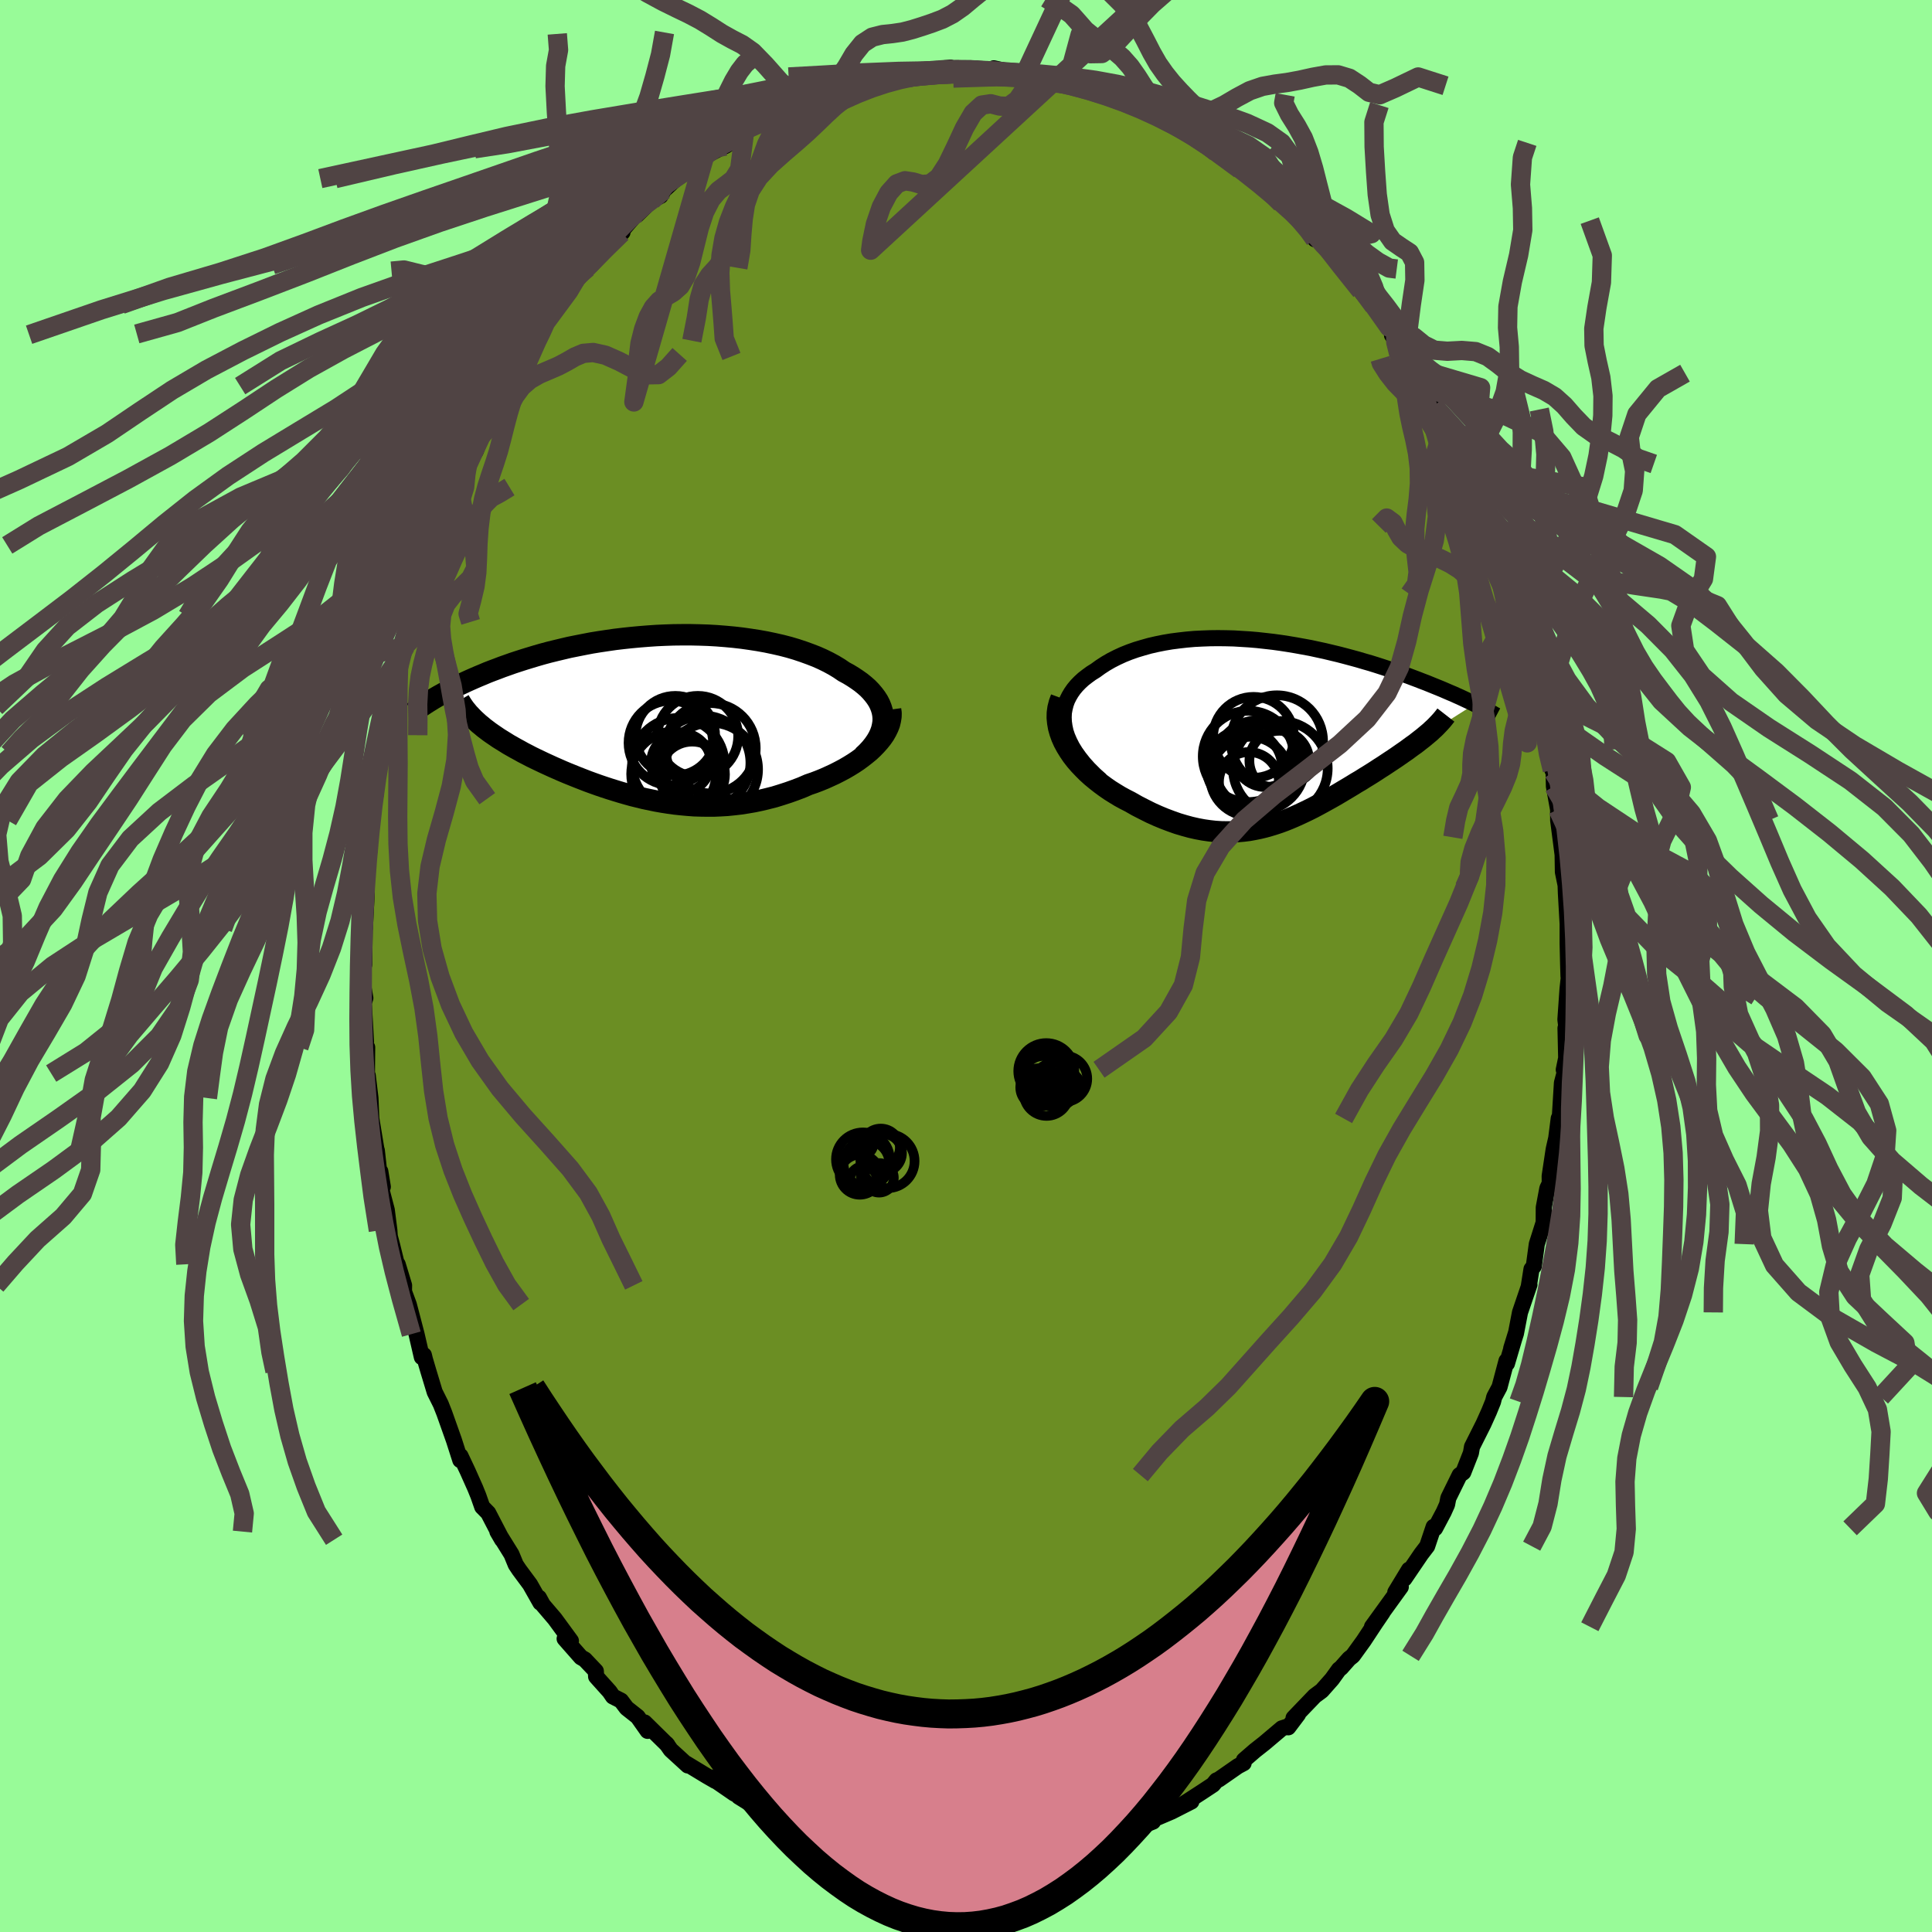
  <svg viewBox="-100 -100 200 200" xmlns="http://www.w3.org/2000/svg" width="500" height="500" id="face-svg">
    <defs>
      <clipPath id="leftEyeClipPath">
        <polyline points="24.1,0.13 24.07,-0.24 24,-0.61 23.89,-0.97 23.75,-1.32 23.57,-1.67 23.35,-2.01 23.1,-2.34 22.82,-2.67 22.51,-2.99 22.17,-3.29 21.8,-3.59 21.39,-3.88 20.97,-4.16 20.51,-4.44 20.03,-4.7 19.53,-5.04 19,-5.36 18.43,-5.67 17.82,-5.97 17.19,-6.25 16.52,-6.51 15.83,-6.76 15.11,-7 14.37,-7.22 13.6,-7.42 12.81,-7.6 12,-7.77 11.17,-7.92 10.33,-8.05 9.48,-8.17 8.61,-8.27 7.74,-8.35 6.85,-8.42 5.97,-8.47 5.08,-8.5 4.18,-8.52 3.29,-8.52 2.4,-8.51 1.51,-8.48 0.63,-8.44 -0.25,-8.38 -1.12,-8.31 -1.98,-8.23 -2.82,-8.14 -3.66,-8.04 -4.49,-7.92 -5.29,-7.8 -6.09,-7.67 -6.87,-7.52 -7.63,-7.37 -8.38,-7.22 -9.1,-7.05 -9.81,-6.88 -10.5,-6.71 -11.17,-6.53 -11.83,-6.34 -12.46,-6.15 -13.08,-5.96 -13.67,-5.77 -14.25,-5.58 -14.81,-5.38 -15.35,-5.19 -15.87,-4.99 -16.38,-4.8 -16.87,-4.61 -17.34,-4.41 -17.8,-4.22 -18.24,-4.03 -18.67,-3.84 -19.09,-3.65 -19.49,-3.46 -19.88,-3.28 -20.25,-3.09 -20.61,-2.91 -20.95,-2.73 -21.29,-2.55 -21.61,-2.37 -21.92,-2.2 -22.21,-2.03 -17.98,0.47 -17.74,0.69 -17.48,0.9 -17.22,1.12 -16.94,1.33 -16.65,1.55 -16.35,1.76 -16.04,1.97 -15.72,2.19 -15.38,2.4 -15.04,2.61 -14.69,2.83 -14.32,3.04 -13.95,3.25 -13.56,3.46 -13.17,3.68 -12.76,3.89 -12.34,4.11 -11.91,4.32 -11.47,4.53 -11.01,4.75 -10.55,4.96 -10.07,5.18 -9.59,5.39 -9.09,5.61 -8.59,5.82 -8.07,6.03 -7.55,6.24 -7.01,6.45 -6.47,6.66 -5.92,6.86 -5.36,7.06 -4.8,7.25 -4.22,7.44 -3.64,7.62 -3.05,7.8 -2.46,7.97 -1.85,8.14 -1.24,8.29 -0.63,8.44 0,8.57 0.63,8.7 1.26,8.81 1.9,8.91 2.55,9 3.21,9.07 3.87,9.13 4.53,9.18 5.2,9.2 5.88,9.21 6.56,9.21 7.25,9.18 7.94,9.14 8.63,9.07 9.33,8.99 10.03,8.88 10.73,8.76 11.44,8.61 12.14,8.44 12.85,8.26 13.56,8.04 14.27,7.81 14.97,7.56 15.68,7.29 16.37,6.99 16.93,6.8 17.48,6.59 18.02,6.37 18.55,6.13 19.07,5.89 19.58,5.63 20.07,5.37 20.55,5.09 21.02,4.8 21.47,4.5 21.89,4.19 22.3,3.87 22.69,3.55 23.05,3.21 23.38,2.87" />
      </clipPath>
      <clipPath id="rightEyeClipPath">
        <polyline points="-21.93,-0.57 -22,-1.06 -22.02,-1.53 -22,-2 -21.92,-2.44 -21.81,-2.88 -21.66,-3.3 -21.46,-3.7 -21.23,-4.09 -20.97,-4.46 -20.67,-4.82 -20.34,-5.16 -19.98,-5.49 -19.58,-5.8 -19.17,-6.1 -18.72,-6.38 -18.21,-6.75 -17.67,-7.1 -17.1,-7.43 -16.49,-7.74 -15.86,-8.03 -15.21,-8.29 -14.53,-8.53 -13.83,-8.74 -13.12,-8.94 -12.38,-9.11 -11.63,-9.26 -10.86,-9.39 -10.08,-9.49 -9.29,-9.58 -8.49,-9.65 -7.68,-9.69 -6.87,-9.72 -6.05,-9.73 -5.23,-9.72 -4.41,-9.7 -3.59,-9.65 -2.78,-9.6 -1.96,-9.53 -1.15,-9.44 -0.35,-9.35 0.45,-9.24 1.23,-9.12 2.01,-8.99 2.78,-8.85 3.54,-8.71 4.28,-8.55 5.02,-8.39 5.73,-8.22 6.44,-8.05 7.13,-7.87 7.8,-7.69 8.46,-7.51 9.1,-7.32 9.73,-7.14 10.34,-6.95 10.93,-6.76 11.51,-6.57 12.07,-6.38 12.61,-6.19 13.14,-6 13.65,-5.82 14.15,-5.63 14.63,-5.45 15.09,-5.27 15.54,-5.1 15.98,-4.92 16.4,-4.75 16.82,-4.58 17.21,-4.42 17.6,-4.25 17.97,-4.09 18.33,-3.94 18.68,-3.78 19.02,-3.63 19.34,-3.48 19.66,-3.33 19.96,-3.19 20.25,-3.05 20.53,-2.91 15.69,0.17 15.45,0.37 15.2,0.58 14.93,0.79 14.66,1 14.38,1.22 14.08,1.43 13.78,1.65 13.47,1.88 13.15,2.1 12.82,2.33 12.49,2.56 12.15,2.79 11.8,3.02 11.44,3.26 11.08,3.5 10.7,3.74 10.32,3.99 9.93,4.24 9.53,4.49 9.12,4.74 8.71,5 8.28,5.25 7.86,5.51 7.43,5.77 6.99,6.03 6.54,6.3 6.1,6.56 5.64,6.82 5.19,7.07 4.72,7.33 4.26,7.58 3.79,7.83 3.31,8.07 2.83,8.3 2.34,8.53 1.85,8.75 1.36,8.96 0.86,9.16 0.35,9.35 -0.16,9.52 -0.68,9.68 -1.21,9.83 -1.75,9.96 -2.29,10.07 -2.84,10.17 -3.4,10.24 -3.97,10.29 -4.54,10.33 -5.13,10.33 -5.73,10.32 -6.34,10.28 -6.96,10.21 -7.58,10.12 -8.22,10 -8.88,9.85 -9.54,9.67 -10.21,9.47 -10.89,9.23 -11.58,8.97 -12.28,8.68 -12.99,8.36 -13.71,8 -14.43,7.63 -15.15,7.22 -15.68,6.95 -16.21,6.66 -16.72,6.35 -17.23,6.03 -17.72,5.69 -18.21,5.33 -18.68,4.96 -19.14,4.58 -19.58,4.18 -20,3.76 -20.4,3.34 -20.78,2.9 -21.13,2.45 -21.45,1.98 -21.74,1.51" />
      </clipPath>
      <filter id="fuzzy">
        <feTurbulence id="turbulence" baseFrequency="0.05" numOctaves="3" type="noise" result="noise" />
        <feDisplacementMap in="SourceGraphic" in2="noise" scale="2" />
      </filter>
      <linearGradient id="rainbowGradient" x1="0%" y1="0%" x2="100%" y2="0%">
        <stop offset="0%" style="stop-color: rgb(165, 42, 42); stop-opacity: 1" />
        <stop offset="50%" style="stop-color: rgb(192, 192, 192); stop-opacity: 1" />
        <stop offset="100%" style="stop-color: rgb(50, 205, 50); stop-opacity: 1" />
      </linearGradient>
    </defs>
    <rect x="-100" y="-100" width="100%" height="100%" fill="rgb(152, 251, 152)" />
    <polyline id="faceContour" points="62.37,1.08 62.43,0.9 62.27,2.37 62.05,5.55 62.15,6.34 62.06,6.43 62.13,9.53 61.88,10.74 62.01,10.89 61.69,12.1 61.48,15.53 61.36,15.78 61.1,17.82 60.86,18.87 60.83,19.02 60.42,21.75 60.43,22.5 60.18,23.02 59.81,25 59.8,26.55 59.09,28.79 58.78,31.08 58.54,31.38 58.25,33.22 58.33,32.98 57.35,35.86 56.93,38.04 56.44,39.58 56.95,37.93 56,41.15 55.95,40.88 55.23,43.59 54.68,44.62 54.56,45.1 54.15,46.11 53.57,47.4 52.38,49.77 52.27,50.41 51.48,52.42 51.1,52.7 49.93,55.08 49.8,55.75 49.46,56.51 48.56,58.21 48.41,58.06 47.74,60.06 47.12,60.87 45.38,63.43 45.86,62.49 44.44,64.83 45.01,64.28 42.03,68.4 43.13,66.91 42.36,68.04 41.16,69.86 40.04,71.41 39.66,71.71 38.82,72.66 38.61,72.82 37.89,73.82 36.83,75.02 36.1,75.56 33.91,77.84 34.37,77.47 33.36,78.81 33.16,78.77 32.7,78.92 30.89,80.45 29.9,81.23 28.77,82.21 28.74,82.52 28.14,82.84 26.17,84.21 25.93,84.31 25.57,84.75 24.45,85.49 22.15,86.98 23.33,86.49 21.29,87.53 18.86,88.57 19.36,88.57 18.1,89.08 17.92,89.2 17.09,89.38 14.33,90.4 14.82,90.37 13.96,90.36 12.44,91.06 11.99,91.01 11.87,91.42 9.97,91.85 10.21,91.66 6.73,92.35 6.03,92.61 4.96,92.57 5.15,92.77 3.58,92.61 1.91,92.9 0.8,93.06 1.56,93.12 -0.28,93.07 -0.86,92.83 -2.79,92.87 -2.35,92.73 -4.83,92.5 -5.86,92.39 -6.38,92.26 -7.41,92.41 -8.06,92.12 -8.06,92 -10.15,91.86 -10.12,91.6 -11.47,91.18 -13.23,90.63 -13.98,90.83 -15.14,90.17 -15.59,90.1 -16.72,89.66 -16.88,89.35 -17.42,89.21 -19.03,88.56 -18.58,88.88 -20.45,87.9 -23.54,85.98 -21.78,87.03 -23.49,85.88 -23.97,85.68 -26.41,84 -25.93,84.37 -26.85,83.84 -28.96,82.56 -28.8,82.76 -30.56,81.15 -31.01,80.51 -30.9,80.64 -33.27,78.31 -32.96,79.18 -33.99,77.72 -35.13,76.82 -35.71,76.05 -36.55,75.62 -36.89,75.12 -38.29,73.56 -38.32,72.99 -39.46,71.79 -39.86,71.56 -41.55,69.64 -40.9,69.86 -42.57,67.58 -43.8,66.14 -44.21,65.39 -44.06,65.91 -45.13,64.02 -46.25,62.51 -46.61,61.97 -47.05,60.9 -48.51,58.55 -48.02,59.39 -49.46,56.62 -50.08,55.99 -50.48,54.85 -50.8,54.06 -51.58,52.31 -52.33,50.72 -52.35,51.15 -53.01,49.09 -54,46.3 -54.37,45.36 -55,44.1 -55.65,41.95 -56.01,40.73 -56.12,40.28 -56.33,40.49 -56.88,38.11 -57.68,35.05 -58.18,33.7 -58.17,33.06 -58.83,30.88 -58.94,30.8 -59.42,28.85 -59.65,27.99 -59.69,27.38 -59.96,25.26 -60.62,22.74 -60.37,22.86 -60.63,21.26 -60.65,22.19 -60.99,19.09 -61.02,19.07 -61.56,15.8 -61.65,13.67 -61.93,11.34 -62.1,11.13 -62.02,11.76 -61.99,8.42 -62.21,8.4 -62.11,7.86 -62.34,3.83 -62.18,3.32 -62.46,1.68 -62.49,-0.37 -62.29,-0.16 -62.25,-4.09 -62.23,-3.87 -62.03,-7.62 -62.09,-6.49 -62.28,-8.25 -61.95,-10 -62.02,-10.55 -61.76,-11.88 -61.61,-14.87 -61.61,-15.07 -61.13,-17.65 -60.84,-20.6 -60.54,-22.01 -60.81,-21.25 -60.29,-23.11 -60.41,-23.83 -59.86,-25.21 -59.65,-26.81 -59.24,-28.66 -59.14,-30.15 -58.72,-31.55 -58.1,-33.11 -58.01,-33.1 -57.39,-36.23 -57.38,-35.81 -56.99,-37.41 -56.5,-39.24 -56.68,-39.19 -55.91,-41.09 -55.06,-43.54 -54.35,-45.69 -54.63,-45.02 -54.63,-45.01 -53.18,-48.73 -51.66,-51.89 -52.48,-50.31 -51.54,-52.24 -50.77,-53.26 -50.09,-55 -49.83,-55.76 -49.57,-56.34 -48.44,-58.59 -47.81,-59.64 -47.58,-60.03 -47.26,-60.91 -45.69,-63.1 -45.05,-63.7 -44.34,-65.43 -44.31,-65.35 -43.52,-66.62 -42.13,-68.48 -42.99,-67.55 -40.79,-70.48 -41.13,-69.86 -39.38,-72.23 -39.19,-72.27 -38.77,-72.58 -37.23,-74.31 -35.56,-75.95 -35.64,-75.89 -35.58,-76.17 -34.06,-77.93 -34.09,-77.73 -32.53,-79.25 -31.61,-79.73 -31.29,-80.31 -29.99,-81.51 -29.07,-82.23 -27.71,-83.15 -27.06,-83.81 -25.56,-84.6 -25.05,-84.84 -24.92,-84.88 -22.95,-86.14 -23.61,-85.85 -21.54,-87.23 -21.58,-87.22 -20.72,-87.5 -20.34,-87.53 -18.62,-88.73 -18.37,-88.75 -15.14,-89.87 -15.37,-89.79 -14.31,-90.32 -14.87,-90.31 -12.14,-91.12 -12.28,-91.05 -10.87,-91.66 -11.27,-91.16 -8.66,-92.03 -7.04,-92.15 -7.04,-92.18 -5.68,-92.26 -6.03,-92.51 -3.31,-92.6 -2.62,-92.89 -1.6,-93 -1.33,-92.78 1.12,-92.88 1.16,-92.76 2.32,-92.67 2.88,-92.93 5.29,-92.39 5.51,-92.45 6.11,-92.36 7,-92.01 7.63,-91.97 9.5,-91.73 10.52,-91.63 11.94,-91.15 10.51,-91.61 11.65,-91.22 14.27,-90.38 15.97,-90.02 15.47,-89.89 17.13,-89.25 18.31,-88.91 17.87,-88.91 18.95,-88.34 19.56,-88.2 21.15,-87.36 22.16,-86.86 22.32,-86.72 23.89,-85.76 24.62,-85.11 26.16,-84.38 25.89,-84.25 26.88,-83.59 28.36,-82.46 29.86,-81.51 29.43,-81.92 30.47,-81.07 32.64,-78.93 32.01,-79.81 33.29,-78.79 34.15,-77.57 35.8,-75.89 36.12,-75.23 35.84,-75.77 37,-74.74 39.38,-72.27 38.13,-73.23 39.68,-71.59 40.89,-69.88 42.09,-68.34 42.22,-68.32 41.81,-68.95 43.81,-66.12 44.48,-65.23 44.1,-65.3 45.1,-63.86 46.93,-60.87 46.45,-61.89 47.71,-59.74 47.65,-59.82 48.46,-57.97 48.47,-57.92 50.71,-54.05 50.17,-55.47 51.64,-51.78 51.54,-51.7 51.7,-51.6 52.17,-50.64 52.6,-49.57 54.55,-44.98 54.04,-45.97 54.13,-45.39 54.86,-43.87 55.6,-41.53 55.92,-40.82 55.98,-40.5 56.97,-37.54 57.37,-35.96 57.76,-34.59 57.32,-35.97 57.9,-34.69 58.1,-32.72 58.97,-29.44 59.22,-29.22 59.69,-26.46 59.99,-24.47 60.4,-22.26 60.01,-24.71 60.5,-22.46 60.7,-20.29 60.83,-20.07 60.86,-18.6 61.29,-16.2 61.3,-15.08 61.8,-11.22 61.98,-10.83 61.75,-12.18 61.79,-9.73 62.07,-8.37 62.1,-7.54 62.28,-4.36 62.28,-2.34 62.33,-0.21 62.37,1.08 62.43,0.9" fill="rgb(107, 142, 35)" stroke="black" stroke-width="1.667" stroke-linejoin="round" filter="url(#fuzzy)" />
    <g transform="translate(32.13 -24.21)">
      <polyline id="rightCountour" points="-21.93,-0.57 -22,-1.06 -22.02,-1.53 -22,-2 -21.92,-2.44 -21.81,-2.88 -21.66,-3.3 -21.46,-3.7 -21.23,-4.09 -20.97,-4.46 -20.67,-4.82 -20.34,-5.16 -19.98,-5.49 -19.58,-5.8 -19.17,-6.1 -18.72,-6.38 -18.21,-6.75 -17.67,-7.1 -17.1,-7.43 -16.49,-7.74 -15.86,-8.03 -15.21,-8.29 -14.53,-8.53 -13.83,-8.74 -13.12,-8.94 -12.38,-9.11 -11.63,-9.26 -10.86,-9.39 -10.08,-9.49 -9.29,-9.58 -8.49,-9.65 -7.68,-9.69 -6.87,-9.72 -6.05,-9.73 -5.23,-9.72 -4.41,-9.7 -3.59,-9.65 -2.78,-9.6 -1.96,-9.53 -1.15,-9.44 -0.35,-9.35 0.45,-9.24 1.23,-9.12 2.01,-8.99 2.78,-8.85 3.54,-8.71 4.28,-8.55 5.02,-8.39 5.73,-8.22 6.44,-8.05 7.13,-7.87 7.8,-7.69 8.46,-7.51 9.1,-7.32 9.73,-7.14 10.34,-6.95 10.93,-6.76 11.51,-6.57 12.07,-6.38 12.61,-6.19 13.14,-6 13.65,-5.82 14.15,-5.63 14.63,-5.45 15.09,-5.27 15.54,-5.1 15.98,-4.92 16.4,-4.75 16.82,-4.58 17.21,-4.42 17.6,-4.25 17.97,-4.09 18.33,-3.94 18.68,-3.78 19.02,-3.63 19.34,-3.48 19.66,-3.33 19.96,-3.19 20.25,-3.05 20.53,-2.91 15.69,0.17 15.45,0.37 15.2,0.58 14.93,0.79 14.66,1 14.38,1.22 14.08,1.43 13.78,1.65 13.47,1.88 13.15,2.1 12.82,2.33 12.49,2.56 12.15,2.79 11.8,3.02 11.44,3.26 11.08,3.5 10.7,3.74 10.32,3.99 9.93,4.24 9.53,4.49 9.12,4.74 8.71,5 8.28,5.25 7.86,5.51 7.43,5.77 6.99,6.03 6.54,6.3 6.1,6.56 5.64,6.82 5.19,7.07 4.72,7.33 4.26,7.58 3.79,7.83 3.31,8.07 2.83,8.3 2.34,8.53 1.85,8.75 1.36,8.96 0.86,9.16 0.35,9.35 -0.16,9.52 -0.68,9.68 -1.21,9.83 -1.75,9.96 -2.29,10.07 -2.84,10.17 -3.4,10.24 -3.97,10.29 -4.54,10.33 -5.13,10.33 -5.73,10.32 -6.34,10.28 -6.96,10.21 -7.58,10.12 -8.22,10 -8.88,9.85 -9.54,9.67 -10.21,9.47 -10.89,9.23 -11.58,8.97 -12.28,8.68 -12.99,8.36 -13.71,8 -14.43,7.63 -15.15,7.22 -15.68,6.95 -16.21,6.66 -16.72,6.35 -17.23,6.03 -17.72,5.69 -18.21,5.33 -18.68,4.96 -19.14,4.58 -19.58,4.18 -20,3.76 -20.4,3.34 -20.78,2.9 -21.13,2.45 -21.45,1.98 -21.74,1.51" fill="white" stroke="white" stroke-width="0" stroke-linejoin="round" filter="url(#fuzzy)" />
    </g>
    <g transform="translate(-32.67 -25.77)">
      <polyline id="leftCountour" points="24.1,0.13 24.07,-0.24 24,-0.61 23.89,-0.97 23.75,-1.32 23.57,-1.67 23.35,-2.01 23.1,-2.34 22.82,-2.67 22.51,-2.99 22.17,-3.29 21.8,-3.59 21.39,-3.88 20.97,-4.16 20.51,-4.44 20.03,-4.7 19.53,-5.04 19,-5.36 18.43,-5.67 17.82,-5.97 17.19,-6.25 16.52,-6.51 15.83,-6.76 15.11,-7 14.37,-7.22 13.6,-7.42 12.81,-7.6 12,-7.77 11.17,-7.92 10.33,-8.05 9.48,-8.17 8.61,-8.27 7.74,-8.35 6.85,-8.42 5.97,-8.47 5.08,-8.5 4.18,-8.52 3.29,-8.52 2.4,-8.51 1.51,-8.48 0.63,-8.44 -0.25,-8.38 -1.12,-8.31 -1.98,-8.23 -2.82,-8.14 -3.66,-8.04 -4.49,-7.92 -5.29,-7.8 -6.09,-7.67 -6.87,-7.52 -7.63,-7.37 -8.38,-7.22 -9.1,-7.05 -9.81,-6.88 -10.5,-6.71 -11.17,-6.53 -11.83,-6.34 -12.46,-6.15 -13.08,-5.96 -13.67,-5.77 -14.25,-5.58 -14.81,-5.38 -15.35,-5.19 -15.87,-4.99 -16.38,-4.8 -16.87,-4.61 -17.34,-4.41 -17.8,-4.22 -18.24,-4.03 -18.67,-3.84 -19.09,-3.65 -19.49,-3.46 -19.88,-3.28 -20.25,-3.09 -20.61,-2.91 -20.95,-2.73 -21.29,-2.55 -21.61,-2.37 -21.92,-2.2 -22.21,-2.03 -17.98,0.47 -17.74,0.69 -17.48,0.9 -17.22,1.12 -16.94,1.33 -16.65,1.55 -16.35,1.76 -16.04,1.97 -15.72,2.19 -15.38,2.4 -15.04,2.61 -14.69,2.83 -14.32,3.04 -13.95,3.25 -13.56,3.46 -13.17,3.68 -12.76,3.89 -12.34,4.11 -11.91,4.32 -11.47,4.53 -11.01,4.75 -10.55,4.96 -10.07,5.18 -9.59,5.39 -9.09,5.61 -8.59,5.82 -8.07,6.03 -7.55,6.24 -7.01,6.45 -6.47,6.66 -5.92,6.86 -5.36,7.06 -4.8,7.25 -4.22,7.44 -3.64,7.62 -3.05,7.8 -2.46,7.97 -1.85,8.14 -1.24,8.29 -0.63,8.44 0,8.57 0.63,8.7 1.26,8.81 1.9,8.91 2.55,9 3.21,9.07 3.87,9.13 4.53,9.18 5.2,9.2 5.88,9.21 6.56,9.21 7.25,9.18 7.94,9.14 8.63,9.07 9.33,8.99 10.03,8.88 10.73,8.76 11.44,8.61 12.14,8.44 12.85,8.26 13.56,8.04 14.27,7.81 14.97,7.56 15.68,7.29 16.37,6.99 16.93,6.8 17.48,6.59 18.02,6.37 18.55,6.13 19.07,5.89 19.58,5.63 20.07,5.37 20.55,5.09 21.02,4.8 21.47,4.5 21.89,4.19 22.3,3.87 22.69,3.55 23.05,3.21 23.38,2.87" fill="white" stroke="white" stroke-width="0" stroke-linejoin="round" filter="url(#fuzzy)" />
    </g>
    <g transform="translate(32.13 -24.21)">
      <polyline id="rightUpper" points="-18.16,5 -18.82,4.4 -19.42,3.8 -19.94,3.22 -20.4,2.64 -20.8,2.08 -21.14,1.53 -21.42,0.98 -21.65,0.45 -21.82,-0.06 -21.93,-0.57 -22,-1.06 -22.02,-1.53 -22,-2 -21.92,-2.44 -21.81,-2.88 -21.66,-3.3 -21.46,-3.7 -21.23,-4.09 -20.97,-4.46 -20.67,-4.82 -20.34,-5.16 -19.98,-5.49 -19.58,-5.8 -19.17,-6.1 -18.72,-6.38 -18.21,-6.75 -17.67,-7.1 -17.1,-7.43 -16.49,-7.74 -15.86,-8.03 -15.21,-8.29 -14.53,-8.53 -13.83,-8.74 -13.12,-8.94 -12.38,-9.11 -11.63,-9.26 -10.86,-9.39 -10.08,-9.49 -9.29,-9.58 -8.49,-9.65 -7.68,-9.69 -6.87,-9.72 -6.05,-9.73 -5.23,-9.72 -4.41,-9.7 -3.59,-9.65 -2.78,-9.6 -1.96,-9.53 -1.15,-9.44 -0.35,-9.35 0.45,-9.24 1.23,-9.12 2.01,-8.99 2.78,-8.85 3.54,-8.71 4.28,-8.55 5.02,-8.39 5.73,-8.22 6.44,-8.05 7.13,-7.87 7.8,-7.69 8.46,-7.51 9.1,-7.32 9.73,-7.14 10.34,-6.95 10.93,-6.76 11.51,-6.57 12.07,-6.38 12.61,-6.19 13.14,-6 13.65,-5.82 14.15,-5.63 14.63,-5.45 15.09,-5.27 15.54,-5.1 15.98,-4.92 16.4,-4.75 16.82,-4.58 17.21,-4.42 17.6,-4.25 17.97,-4.09 18.33,-3.94 18.68,-3.78 19.02,-3.63 19.34,-3.48 19.66,-3.33 19.96,-3.19 20.25,-3.05 20.53,-2.91 20.8,-2.78 21.06,-2.65 21.31,-2.52 21.54,-2.4 21.77,-2.28 21.99,-2.16 22.2,-2.04 22.4,-1.93 22.59,-1.82 22.78,-1.72" fill="none" stroke="black" stroke-width="1.667" stroke-linejoin="round" filter="url(#fuzzy)" />
      <polyline id="rightLower" points="-22.28,-3.52 -22.47,-3.01 -22.6,-2.5 -22.67,-1.99 -22.68,-1.48 -22.63,-0.97 -22.54,-0.46 -22.4,0.04 -22.22,0.54 -22,1.03 -21.74,1.51 -21.45,1.98 -21.13,2.45 -20.78,2.9 -20.4,3.34 -20,3.76 -19.58,4.18 -19.14,4.58 -18.68,4.96 -18.21,5.33 -17.72,5.69 -17.23,6.03 -16.72,6.35 -16.21,6.66 -15.68,6.95 -15.15,7.22 -14.43,7.63 -13.71,8 -12.99,8.36 -12.28,8.68 -11.58,8.97 -10.89,9.23 -10.21,9.47 -9.54,9.67 -8.88,9.85 -8.22,10 -7.58,10.12 -6.96,10.21 -6.34,10.28 -5.73,10.32 -5.13,10.33 -4.54,10.33 -3.97,10.29 -3.4,10.24 -2.84,10.17 -2.29,10.07 -1.75,9.96 -1.21,9.83 -0.68,9.68 -0.16,9.52 0.35,9.35 0.86,9.16 1.36,8.96 1.85,8.75 2.34,8.53 2.83,8.3 3.31,8.07 3.79,7.83 4.26,7.58 4.72,7.33 5.19,7.07 5.64,6.82 6.1,6.56 6.54,6.3 6.99,6.03 7.43,5.77 7.86,5.51 8.28,5.25 8.71,5 9.12,4.74 9.53,4.49 9.93,4.24 10.32,3.99 10.7,3.74 11.08,3.5 11.44,3.26 11.8,3.02 12.15,2.79 12.49,2.56 12.82,2.33 13.15,2.1 13.47,1.88 13.78,1.65 14.08,1.43 14.38,1.22 14.66,1 14.93,0.79 15.2,0.58 15.45,0.37 15.69,0.17 15.93,-0.03 16.15,-0.24 16.36,-0.43 16.56,-0.63 16.75,-0.83 16.93,-1.02 17.1,-1.21 17.26,-1.4 17.41,-1.59 17.55,-1.77" fill="none" stroke="black" stroke-width="2.222" stroke-linejoin="round" filter="url(#fuzzy)" />
      <circle r="4.19" cx="-2.365" cy="0.539" stroke="black" fill="none" stroke-width="1.0" filter="url(#fuzzy)" clip-path="url(#rightEyeClipPath)" /><circle r="4.7" cx="-1.745" cy="3.444" stroke="black" fill="none" stroke-width="1.0" filter="url(#fuzzy)" clip-path="url(#rightEyeClipPath)" /><circle r="3.104" cx="-2.84" cy="5.164" stroke="black" fill="none" stroke-width="1.0" filter="url(#fuzzy)" clip-path="url(#rightEyeClipPath)" /><circle r="3.224" cx="-1.15" cy="2.464" stroke="black" fill="none" stroke-width="1.0" filter="url(#fuzzy)" clip-path="url(#rightEyeClipPath)" /><circle r="4.102" cx="-2.76" cy="4.584" stroke="black" fill="none" stroke-width="1.0" filter="url(#fuzzy)" clip-path="url(#rightEyeClipPath)" /><circle r="3.908" cx="-3.31" cy="3.669" stroke="black" fill="none" stroke-width="1.0" filter="url(#fuzzy)" clip-path="url(#rightEyeClipPath)" /><circle r="4.904" cx="0.41" cy="3.759" stroke="black" fill="none" stroke-width="1.0" filter="url(#fuzzy)" clip-path="url(#rightEyeClipPath)" /><circle r="4.772" cx="0.06" cy="0.959" stroke="black" fill="none" stroke-width="1.0" filter="url(#fuzzy)" clip-path="url(#rightEyeClipPath)" /><circle r="4.722" cx="-2.9" cy="2.514" stroke="black" fill="none" stroke-width="1.0" filter="url(#fuzzy)" clip-path="url(#rightEyeClipPath)" /><circle r="3.094" cx="0.3" cy="2.954" stroke="black" fill="none" stroke-width="1.0" filter="url(#fuzzy)" clip-path="url(#rightEyeClipPath)" />
      </g>
    <g transform="translate(-32.67 -25.77)">
      <polyline id="leftUpper" points="22.01,4.05 22.43,3.65 22.8,3.25 23.12,2.85 23.39,2.46 23.62,2.06 23.8,1.67 23.94,1.28 24.03,0.89 24.09,0.51 24.1,0.13 24.07,-0.24 24,-0.61 23.89,-0.97 23.75,-1.32 23.57,-1.67 23.35,-2.01 23.1,-2.34 22.82,-2.67 22.51,-2.99 22.17,-3.29 21.8,-3.59 21.39,-3.88 20.97,-4.16 20.51,-4.44 20.03,-4.7 19.53,-5.04 19,-5.36 18.43,-5.67 17.82,-5.97 17.19,-6.25 16.52,-6.51 15.83,-6.76 15.11,-7 14.37,-7.22 13.6,-7.42 12.81,-7.6 12,-7.77 11.17,-7.92 10.33,-8.05 9.48,-8.17 8.61,-8.27 7.74,-8.35 6.85,-8.42 5.97,-8.47 5.08,-8.5 4.18,-8.52 3.29,-8.52 2.4,-8.51 1.51,-8.48 0.63,-8.44 -0.25,-8.38 -1.12,-8.31 -1.98,-8.23 -2.82,-8.14 -3.66,-8.04 -4.49,-7.92 -5.29,-7.8 -6.09,-7.67 -6.87,-7.52 -7.63,-7.37 -8.38,-7.22 -9.1,-7.05 -9.81,-6.88 -10.5,-6.71 -11.17,-6.53 -11.83,-6.34 -12.46,-6.15 -13.08,-5.96 -13.67,-5.77 -14.25,-5.58 -14.81,-5.38 -15.35,-5.19 -15.87,-4.99 -16.38,-4.8 -16.87,-4.61 -17.34,-4.41 -17.8,-4.22 -18.24,-4.03 -18.67,-3.84 -19.09,-3.65 -19.49,-3.46 -19.88,-3.28 -20.25,-3.09 -20.61,-2.91 -20.95,-2.73 -21.29,-2.55 -21.61,-2.37 -21.92,-2.2 -22.21,-2.03 -22.5,-1.86 -22.77,-1.69 -23.03,-1.53 -23.28,-1.37 -23.52,-1.21 -23.75,-1.06 -23.97,-0.91 -24.18,-0.76 -24.38,-0.62 -24.57,-0.48" fill="none" stroke="black" stroke-width="2.222" stroke-linejoin="round" filter="url(#fuzzy)" />
      <polyline id="leftLower" points="24.86,-0.77 24.91,-0.41 24.9,-0.04 24.84,0.33 24.75,0.71 24.61,1.07 24.43,1.44 24.22,1.81 23.97,2.17 23.69,2.52 23.38,2.87 23.05,3.21 22.69,3.55 22.3,3.87 21.89,4.19 21.47,4.5 21.02,4.8 20.55,5.09 20.07,5.37 19.58,5.63 19.07,5.89 18.55,6.13 18.02,6.37 17.48,6.59 16.93,6.8 16.37,6.99 15.68,7.29 14.97,7.56 14.27,7.81 13.56,8.04 12.85,8.26 12.14,8.44 11.44,8.61 10.73,8.76 10.03,8.88 9.33,8.99 8.63,9.07 7.94,9.14 7.25,9.18 6.56,9.21 5.88,9.21 5.2,9.2 4.53,9.18 3.87,9.13 3.21,9.07 2.55,9 1.9,8.91 1.26,8.81 0.63,8.7 0,8.57 -0.63,8.44 -1.24,8.29 -1.85,8.14 -2.46,7.97 -3.05,7.8 -3.64,7.62 -4.22,7.44 -4.8,7.25 -5.36,7.06 -5.92,6.86 -6.47,6.66 -7.01,6.45 -7.55,6.24 -8.07,6.03 -8.59,5.82 -9.09,5.61 -9.59,5.39 -10.07,5.18 -10.55,4.96 -11.01,4.75 -11.47,4.53 -11.91,4.32 -12.34,4.11 -12.76,3.89 -13.17,3.68 -13.56,3.46 -13.95,3.25 -14.32,3.04 -14.69,2.83 -15.04,2.61 -15.38,2.4 -15.72,2.19 -16.04,1.97 -16.35,1.76 -16.65,1.55 -16.94,1.33 -17.22,1.12 -17.48,0.9 -17.74,0.69 -17.98,0.47 -18.21,0.26 -18.43,0.04 -18.64,-0.18 -18.84,-0.39 -19.02,-0.61 -19.2,-0.83 -19.36,-1.05 -19.51,-1.27 -19.65,-1.49 -19.78,-1.71" fill="none" stroke="black" stroke-width="2.222" stroke-linejoin="round" filter="url(#fuzzy)" />
      <circle r="4.876" cx="5.476" cy="4.731" stroke="black" fill="none" stroke-width="1.0" filter="url(#fuzzy)" clip-path="url(#leftEyeClipPath)" /><circle r="4.182" cx="4.906" cy="1.986" stroke="black" fill="none" stroke-width="1.0" filter="url(#fuzzy)" clip-path="url(#leftEyeClipPath)" /><circle r="4.12" cx="2.581" cy="1.926" stroke="black" fill="none" stroke-width="1.0" filter="url(#fuzzy)" clip-path="url(#leftEyeClipPath)" /><circle r="3.094" cx="3.156" cy="4.731" stroke="black" fill="none" stroke-width="1.0" filter="url(#fuzzy)" clip-path="url(#leftEyeClipPath)" /><circle r="4.374" cx="2.111" cy="2.676" stroke="black" fill="none" stroke-width="1.0" filter="url(#fuzzy)" clip-path="url(#leftEyeClipPath)" /><circle r="4.392" cx="2.401" cy="5.901" stroke="black" fill="none" stroke-width="1.0" filter="url(#fuzzy)" clip-path="url(#leftEyeClipPath)" /><circle r="4.832" cx="6.311" cy="5.421" stroke="black" fill="none" stroke-width="1.0" filter="url(#fuzzy)" clip-path="url(#leftEyeClipPath)" /><circle r="4.672" cx="6.231" cy="3.231" stroke="black" fill="none" stroke-width="1.0" filter="url(#fuzzy)" clip-path="url(#leftEyeClipPath)" /><circle r="3.394" cx="4.326" cy="5.936" stroke="black" fill="none" stroke-width="1.0" filter="url(#fuzzy)" clip-path="url(#leftEyeClipPath)" /><circle r="4.788" cx="2.891" cy="4.881" stroke="black" fill="none" stroke-width="1.0" filter="url(#fuzzy)" clip-path="url(#leftEyeClipPath)" />
    </g>
    <g id="hairs">
      <polyline points="6.84,-103.37 6.14,-103.04 5.14,-102.38 3.99,-102.04 2.86,-101.67 1.78,-101.03 0.72,-100.18 -0.33,-99.3 -1.39,-98.56 -2.45,-98.01 -3.51,-97.61 -4.55,-97.26 -5.57,-96.94 -6.58,-96.68 -7.59,-96.53 -8.64,-96.42 -9.71,-96.15 -10.72,-95.49 -11.6,-94.39 -12.36,-93.09 -13.24,-91.81 -14.87,-90.31 -15.37,-89.79 -16.11,-89.79 -17.59,-90.18 -19.22,-91.52 -20.77,-93.27 -22.08,-94.62 -23.17,-95.39 -24.2,-95.92 -25.26,-96.51 -26.38,-97.23 -27.54,-97.94 -28.72,-98.56 -29.97,-99.16 -31.35,-99.84 -32.92,-100.69 -34.69,-101.72 -36.6,-102.83 -38.57,-103.9 -40.49,-104.94 -41.81,-105.46" fill="none" stroke="rgb(80, 68, 68)" stroke-width="2" stroke-linejoin="round" filter="url(#fuzzy)" /><polyline points="-28.38,-64.73 -27.92,-67.08 -27.62,-69.02 -27.2,-70.5 -26.54,-71.51 -25.77,-72.35 -25.03,-73.36 -24.41,-74.66 -23.91,-76.16 -23.46,-77.66 -23.01,-79.01 -22.53,-80.2 -22.03,-81.32 -21.56,-82.51 -21.11,-83.78 -20.65,-85.04 -20.11,-86.13 -19.41,-86.99 -18.5,-87.79 -17.26,-88.73 -15.14,-89.87 -44.23,-81.57 -42.93,-81.53 -41.7,-82.49 -40.55,-83.19 -39.52,-83.61 -38.59,-83.95 -37.65,-84.25 -36.61,-84.41 -35.44,-84.38 -34.17,-84.17 -32.85,-83.93 -31.54,-83.76 -30.28,-83.75 -29.1,-83.94 -28.02,-84.32 -27.04,-84.83 -26.18,-85.43 -25.41,-86.07 -24.72,-86.78 -24.09,-87.63 -23.36,-88.39 -21.54,-87.23" fill="none" stroke="rgb(80, 68, 68)" stroke-width="2" stroke-linejoin="round" filter="url(#fuzzy)" /><polyline points="-22.95,-86.14 -23.43,-82.48 -24.08,-81.44 -24.82,-80.87 -25.63,-80.26 -26.4,-79.35 -27.07,-78.04 -27.61,-76.4 -28.06,-74.59 -28.49,-72.86 -28.98,-71.42 -29.59,-70.39 -30.31,-69.75 -31.06,-69.31 -31.76,-68.85 -32.37,-68.17 -32.9,-67.2 -33.37,-65.94 -33.75,-64.44 -33.95,-62.76 -34.04,-60.89 -34.38,-58.39 -27.06,-83.81 -28.3,-84.37 -29.2,-83.35 -30.05,-82.17 -30.89,-81.16 -31.74,-80.3 -32.59,-79.57 -33.45,-78.96 -34.33,-78.47 -35.22,-78.08 -36.12,-77.74 -37.03,-77.35 -37.93,-76.82 -38.8,-76.1 -39.64,-75.24 -40.45,-74.34 -41.28,-73.49 -42.17,-72.76 -43.11,-72.16 -44.05,-71.66 -44.9,-71.2 -45.79,-70.09" fill="none" stroke="rgb(80, 68, 68)" stroke-width="2" stroke-linejoin="round" filter="url(#fuzzy)" /><polyline points="60.83,-20.07 61.69,-18.66 62.54,-17.01 63.71,-15.41 65.31,-14.11 66.99,-13.1 68.43,-12.2 69.61,-11.19 70.81,-9.95 72.29,-8.42 74.08,-6.64 76,-4.67 77.71,-2.65 78.88,-0.81 79.38,0.68 79.74,1.8 81.84,3.12" fill="none" stroke="rgb(80, 68, 68)" stroke-width="2" stroke-linejoin="round" filter="url(#fuzzy)" /><polyline points="-32.53,-79.25 -31.83,-79.89 -31.16,-80.81 -30.37,-81.8 -29.47,-82.74 -28.56,-83.65 -27.71,-84.61 -26.95,-85.67 -26.29,-86.81 -25.72,-88.01 -25.17,-89.25 -24.63,-90.47 -24.06,-91.61 -23.47,-92.6 -22.88,-93.37 -22.33,-93.85 -21.88,-94.15" fill="none" stroke="rgb(80, 68, 68)" stroke-width="2" stroke-linejoin="round" filter="url(#fuzzy)" /><polyline points="60.7,-20.29 60.29,-22 60.12,-23.05 59.95,-23.91 59.72,-25.01 59.41,-26.4 59.06,-27.98 58.67,-29.61 58.27,-31.17 57.88,-32.58 57.51,-33.83 57.15,-34.95 56.78,-36.02 56.38,-37.11 55.93,-38.25 55.44,-39.43 54.91,-40.62 54.38,-41.79 53.86,-42.89 53.34,-43.91 52.82,-44.88 52.23,-46 51.46,-47.57 50.68,-49.2" fill="none" stroke="rgb(80, 68, 68)" stroke-width="2" stroke-linejoin="round" filter="url(#fuzzy)" /><polyline points="-59.47,-71.93 -58.18,-72.05 -56.53,-71.64 -54.63,-71.21 -52.69,-70.88 -50.85,-70.65 -49.24,-70.53 -47.9,-70.58 -46.79,-70.84 -45.86,-71.31 -45.01,-71.91 -44.15,-72.53 -43.16,-73 -41.9,-73.14 -40.37,-72.78 -39.19,-72.27" fill="none" stroke="rgb(80, 68, 68)" stroke-width="2" stroke-linejoin="round" filter="url(#fuzzy)" /><polyline points="-31.21,-96.64 -31.62,-94.36 -32.21,-92.1 -32.82,-89.98 -33.48,-88.18 -34.2,-86.75 -34.92,-85.5 -35.55,-84.19 -36.06,-82.76 -36.51,-81.35 -37,-80.12 -37.56,-79.04 -38.13,-77.85 -38.64,-76.3 -39.04,-74.49 -39.46,-72.87 -40.08,-71.63 -41.13,-69.86 -43.52,-66.62 -43.99,-65.58 -44.43,-64.68 -44.92,-63.58 -45.47,-62.34 -46.01,-61.06 -46.52,-59.79 -46.98,-58.54 -47.37,-57.25 -47.72,-55.94 -48.05,-54.62 -48.39,-53.33 -48.78,-52.1 -49.19,-50.89 -49.59,-49.66 -49.94,-48.34 -50.22,-46.89 -50.41,-45.33 -50.52,-43.74 -50.57,-42.2 -50.64,-40.73 -50.83,-39.29 -51.18,-37.81 -51.54,-36.47 -51.28,-35.62" fill="none" stroke="rgb(80, 68, 68)" stroke-width="2" stroke-linejoin="round" filter="url(#fuzzy)" /><polyline points="-42.31,-96.49 -42.18,-94.82 -42.48,-93.17 -42.54,-91.07 -42.4,-88.39 -42.19,-85.3 -42.05,-82.2 -42.14,-79.62 -42.54,-77.79 -43.18,-76.55 -43.82,-75.41 -44.19,-73.88 -44.15,-71.75 -43.9,-69.33 -43.85,-67.1 -44.31,-65.35 -49.83,-55.76 -49.52,-56.94 -48.9,-58.18 -48.32,-59.35 -47.84,-60.56 -47.42,-61.92 -47.02,-63.37 -46.6,-64.81 -46.17,-66.18 -45.73,-67.46 -45.27,-68.66 -44.78,-69.79 -44.22,-70.85 -43.58,-71.82 -42.86,-72.75 -42.14,-73.71 -41.48,-74.71 -40.88,-75.74 -40.25,-76.82 -39.29,-78.44" fill="none" stroke="rgb(80, 68, 68)" stroke-width="2" stroke-linejoin="round" filter="url(#fuzzy)" /><polyline points="74.43,-61.37 71.62,-59.77 69.45,-57.12 68.66,-54.76 68.87,-52.94 69.22,-51.24 69.07,-49.22 68.27,-46.83 67.02,-44.28 65.67,-41.83 64.46,-39.64 63.5,-37.63 62.73,-35.64 62.02,-33.5 61.32,-31.2 60.74,-28.88 60.44,-26.75 60.44,-25.01 60.51,-24.04 60.01,-24.71" fill="none" stroke="rgb(80, 68, 68)" stroke-width="2" stroke-linejoin="round" filter="url(#fuzzy)" /><polyline points="-29.64,-63.31 -30.81,-62 -31.82,-61.22 -32.96,-61.2 -34.35,-61.78 -35.87,-62.58 -37.33,-63.23 -38.59,-63.51 -39.62,-63.42 -40.49,-63.05 -41.32,-62.57 -42.19,-62.11 -43.16,-61.69 -44.17,-61.26 -45.15,-60.7 -46,-59.96 -46.69,-59.02 -47.27,-57.97 -47.91,-56.94 -48.72,-56.11 -49.59,-55.55 -50.09,-55" fill="none" stroke="rgb(80, 68, 68)" stroke-width="2" stroke-linejoin="round" filter="url(#fuzzy)" /><polyline points="-51.54,-52.24 -51.77,-50.9 -51.9,-49.56 -52.37,-48.04 -52.97,-46.59 -53.48,-45.26 -53.84,-43.96 -54.1,-42.59 -54.32,-41.16 -54.53,-39.72 -54.73,-38.34 -54.94,-37.04 -55.15,-35.81 -55.38,-34.64 -55.65,-33.51 -55.95,-32.37 -56.25,-31.2 -56.51,-29.96 -56.68,-28.6 -56.76,-27.11 -56.74,-25.5 -56.75,-23.89" fill="none" stroke="rgb(80, 68, 68)" stroke-width="2" stroke-linejoin="round" filter="url(#fuzzy)" /><polyline points="-49.56,-17.32 -50.86,-19.13 -51.44,-20.5 -51.84,-21.9 -52.24,-23.42 -52.63,-24.99 -52.96,-26.55 -53.24,-28.06 -53.5,-29.54 -53.77,-31 -54.05,-32.45 -54.29,-33.86 -54.39,-35.18 -54.27,-36.39 -53.84,-37.46 -53.11,-38.4 -52.18,-39.25 -51.28,-40.13 -50.74,-41.2 -50.86,-42.76 -51.62,-45.16 -52.29,-48.45 -51.66,-51.89 -58.1,-33.11 -57.57,-33.67 -57.05,-34.68 -56.54,-35.64 -55.99,-36.56 -55.4,-37.5 -54.8,-38.52 -54.21,-39.65 -53.65,-40.84 -53.13,-42.03 -52.61,-43.16 -52.04,-44.25 -51.39,-45.39 -50.67,-46.59 -49.93,-47.7 -49.16,-48.48 -48.26,-48.97 -47.26,-49.58" fill="none" stroke="rgb(80, 68, 68)" stroke-width="2" stroke-linejoin="round" filter="url(#fuzzy)" /><polyline points="59.35,-57.61 59.81,-55.36 60.03,-52.97 59.98,-51.07 59.81,-49.37 59.75,-47.73 59.89,-46.17 60.15,-44.65 60.37,-43.09 60.4,-41.46 60.23,-39.8 59.92,-38.2 59.66,-36.74 59.6,-35.42 59.82,-34.11 60.18,-32.64 60.39,-30.87 60.23,-28.8 59.92,-26.58 59.99,-24.47 59.99,-24.47 60.73,-23.72 61.54,-23.48 62.43,-22.9 63.17,-21.94 63.66,-20.69 63.95,-19.22 64.13,-17.63 64.26,-16.02 64.38,-14.49 64.52,-13.08 64.76,-11.78 65.16,-10.51 65.75,-9.18 66.48,-7.72 67.23,-6.08 67.92,-4.33 68.48,-2.55 68.95,-0.86 69.36,0.68 69.73,2.15 70.01,3.75 70.28,5.62 70.61,7.2 58.1,-32.72 58.35,-30.26 57.82,-28.09 57.17,-26.05 56.75,-24.34 56.58,-23.02 56.51,-21.96 56.38,-20.94 56.07,-19.81 55.54,-18.51 54.82,-17.03 54.01,-15.43 53.22,-13.76 52.57,-12.14 52.19,-10.77 52.13,-9.85 52.12,-9.28 51.6,-8.13" fill="none" stroke="rgb(80, 68, 68)" stroke-width="2" stroke-linejoin="round" filter="url(#fuzzy)" /><polyline points="58.1,-32.72 57.71,-34.1 56.97,-34.57 56.07,-34.8 55.22,-35.3 54.52,-36.15 53.93,-37.23 53.36,-38.36 52.72,-39.4 51.97,-40.29 51.11,-41.04 50.14,-41.65 49.06,-42.18 47.9,-42.65 46.73,-43.14 45.72,-43.7 45.02,-44.36 44.59,-45.11 44.21,-45.88 43.55,-46.37 42.74,-45.55" fill="none" stroke="rgb(80, 68, 68)" stroke-width="2" stroke-linejoin="round" filter="url(#fuzzy)" /><polyline points="57.29,-61.07 56.75,-60.43 56.88,-59.06 57.17,-57.88 57.45,-56.72 57.59,-55.26 57.58,-53.46 57.47,-51.51 57.36,-49.61 57.34,-47.89 57.43,-46.32 57.63,-44.86 57.95,-43.45 58.37,-42.07 58.83,-40.69 59.18,-39.26 59.22,-37.83 58.88,-36.58 58.3,-35.69 57.9,-34.69" fill="none" stroke="rgb(80, 68, 68)" stroke-width="2" stroke-linejoin="round" filter="url(#fuzzy)" /><polyline points="64.57,-77.16 65.87,-73.56 65.78,-70.76 65.31,-68.16 64.99,-65.99 65.02,-64.22 65.34,-62.61 65.72,-60.92 65.94,-59.02 65.92,-56.98 65.72,-54.9 65.43,-52.84 64.98,-50.71 64.26,-48.39 63.15,-45.79 61.73,-42.98 60.25,-40.2 59,-37.8 58.24,-36.22 58,-35.51 57.9,-34.69 55.92,-40.82 55.47,-41.94 54.9,-43.26 54.33,-44.37 53.76,-45.39 53.2,-46.48 52.67,-47.68 52.16,-48.9 51.67,-50.04 51.18,-51.08 50.65,-52.07 50.06,-53.05 49.42,-54.08 48.74,-55.14 48.06,-56.2 47.38,-57.2 46.7,-58.07 45.99,-58.82 45.24,-59.53 44.45,-60.34 43.66,-61.35 43,-62.39 42.86,-62.85" fill="none" stroke="rgb(80, 68, 68)" stroke-width="2" stroke-linejoin="round" filter="url(#fuzzy)" /><polyline points="50.4,-13.32 50.69,-15.05 51.01,-16.39 51.63,-17.7 52.16,-18.88 52.37,-19.89 52.37,-20.86 52.44,-22.01 52.73,-23.47 53.23,-25.19 53.79,-27.06 54.29,-28.92 54.7,-30.66 55.08,-32.26 55.49,-33.74 55.87,-35.16 56.11,-36.57 56.06,-37.96 55.7,-39.27 55.14,-40.41 54.64,-41.6 54.86,-43.87 54.13,-45.39 55.3,-44.16 57.38,-43.79 59.66,-43.68 61.67,-43.36 63.13,-42.67 64.1,-41.73 64.78,-40.69 65.43,-39.63 66.14,-38.51 66.91,-37.23 67.69,-35.74 68.47,-34.12 69.29,-32.48 70.19,-30.95 71.11,-29.61 71.99,-28.44 72.81,-27.36 73.67,-26.29 74.7,-25.17 76.01,-23.94 77.61,-22.54 79.52,-20.86 81.62,-18.67 83.16,-15.1" fill="none" stroke="rgb(80, 68, 68)" stroke-width="2" stroke-linejoin="round" filter="url(#fuzzy)" /><polyline points="54.55,-44.98 54.53,-45.5 54.91,-45.09 55.38,-44.11 55.92,-42.92 56.55,-41.73 57.29,-40.6 58.1,-39.55 58.92,-38.6 59.72,-37.73 60.48,-36.88 61.24,-35.95 62.03,-34.84 62.89,-33.54 63.8,-32.08 64.73,-30.55 65.57,-29.03 66.18,-27.65 66.51,-26.49 66.7,-25.55 66.96,-24.43 67.11,-22.43" fill="none" stroke="rgb(80, 68, 68)" stroke-width="2" stroke-linejoin="round" filter="url(#fuzzy)" /><polyline points="52.17,-50.64 52.3,-51.78 53.44,-53.89 54.81,-56.63 55.82,-59.44 56.27,-61.95 56.24,-64.1 56.06,-66.08 56.1,-68.27 56.56,-70.84 57.21,-73.61 57.64,-76.18 57.6,-78.46 57.4,-80.9 57.6,-83.7 58.1,-85.21" fill="none" stroke="rgb(80, 68, 68)" stroke-width="2" stroke-linejoin="round" filter="url(#fuzzy)" /><polyline points="52.17,-50.64 53.55,-49.49 55.64,-48.98 57.18,-48.59 58.19,-47.96 59.2,-47.21 60.39,-46.47 61.6,-45.67 62.58,-44.64 63.26,-43.4 63.79,-42.11 64.43,-41.01 65.43,-40.24 66.97,-39.78 69.16,-39.43 72,-39.01 75.15,-38.38 77.78,-37.31 79.18,-35.1 51.7,-51.6 51.82,-50.06 52.31,-48.32 52.96,-46.87 53.54,-45.68 54.01,-44.58 54.4,-43.42 54.76,-42.19 55.11,-40.88 55.44,-39.55 55.74,-38.23 56,-36.97 56.21,-35.77 56.4,-34.63 56.59,-33.46 56.81,-32.18 57.07,-30.74 57.36,-29.11 57.65,-27.38 57.9,-25.64 58.08,-24.07 58.1,-23.1 57.8,-23.8 46.93,-60.87 46.08,-63.81 45.78,-65.99 46.1,-68.49 46.47,-70.99 46.44,-72.83 45.91,-73.84 45.07,-74.39 44.16,-75.02 43.4,-76.11 42.87,-77.77 42.57,-79.87 42.4,-82.24 42.25,-84.8 42.23,-87.36 42.79,-89.12" fill="none" stroke="rgb(80, 68, 68)" stroke-width="2" stroke-linejoin="round" filter="url(#fuzzy)" /><polyline points="71.2,-51.97 69.54,-52.55 68.04,-53.57 66.57,-54.33 65.16,-54.98 63.94,-55.84 62.9,-56.92 61.94,-58.02 60.93,-58.93 59.81,-59.59 58.6,-60.12 57.37,-60.69 56.2,-61.42 55.11,-62.29 54.01,-63.09 52.76,-63.6 51.33,-63.72 49.82,-63.64 48.48,-63.75 47.38,-64.3 46.37,-65.12 45.18,-65.52 44.48,-65.23" fill="none" stroke="rgb(80, 68, 68)" stroke-width="2" stroke-linejoin="round" filter="url(#fuzzy)" /><polyline points="44.48,-65.23 45.23,-65.67 45.83,-64.47 46.51,-63.22 47.29,-62.31 48.11,-61.65 48.96,-61.04 49.84,-60.36 50.75,-59.55 51.63,-58.6 52.42,-57.52 53.09,-56.4 53.68,-55.37 54.24,-54.52 54.9,-53.82 55.79,-53.03 57.17,-51.7 59.42,-48.99 44.48,-65.23 44.49,-64.58 44.86,-63.1 45.22,-61.48 45.46,-59.94 45.65,-58.52 45.86,-57.18 46.13,-55.87 46.45,-54.52 46.74,-53.08 46.92,-51.55 46.94,-49.94 46.81,-48.33 46.61,-46.76 46.46,-45.28 46.47,-43.81 46.63,-42.29 46.8,-40.78 46.64,-39.53 45.91,-38.5" fill="none" stroke="rgb(80, 68, 68)" stroke-width="2" stroke-linejoin="round" filter="url(#fuzzy)" /><polyline points="32.01,-85.17 33.41,-84.02 34.13,-83.22 34.85,-82.31 35.59,-81.2 36.23,-79.93 36.77,-78.62 37.3,-77.4 37.9,-76.34 38.61,-75.41 39.4,-74.54 40.22,-73.62 41.01,-72.58 41.72,-71.43 42.22,-70.24 42.48,-69.09 42.74,-67.9 43.81,-66.12 41.81,-68.95 41.99,-68.78 41.68,-69.31 41.04,-70.28 40.28,-71.41 39.53,-72.57 38.85,-73.74 38.25,-74.96 37.73,-76.27 37.28,-77.65 36.86,-79.16 36.44,-80.79 36,-82.53 35.5,-84.21 34.92,-85.71 34.23,-86.97 33.48,-88.16 32.89,-89.35 33.04,-90.18" fill="none" stroke="rgb(80, 68, 68)" stroke-width="2" stroke-linejoin="round" filter="url(#fuzzy)" /><polyline points="36.12,-75.23 35.46,-76.15 34.52,-77.27 33.63,-78.3 32.81,-79.18 32.03,-79.95 31.25,-80.67 30.45,-81.36 29.63,-82.03 28.8,-82.69 27.95,-83.35 27.11,-84 26.3,-84.64 25.5,-85.27 24.66,-85.91 23.77,-86.56 22.89,-87.2 22.37,-87.71" fill="none" stroke="rgb(80, 68, 68)" stroke-width="2" stroke-linejoin="round" filter="url(#fuzzy)" /><polyline points="48.14,-60.28 47.3,-61.57 46.59,-62.55 45.83,-63.63 45.1,-64.7 44.41,-65.7 43.74,-66.65 43.09,-67.53 42.44,-68.39 41.77,-69.25 41.06,-70.15 40.32,-71.09 39.55,-72.04 38.78,-72.98 38.01,-73.88 37.26,-74.73 36.51,-75.54 35.77,-76.33 35.01,-77.13 34.2,-77.94 33.38,-78.74 32.54,-79.48 31.67,-80.17 30.62,-80.97 29.43,-81.92" fill="none" stroke="rgb(80, 68, 68)" stroke-width="2" stroke-linejoin="round" filter="url(#fuzzy)" /><polyline points="29.43,-81.92 29.34,-82.35 28.68,-83.54 27.93,-84.83 27.15,-85.87 26.36,-86.67 25.53,-87.38 24.68,-88.11 23.82,-88.88 22.97,-89.71 22.14,-90.57 21.33,-91.46 20.58,-92.4 19.87,-93.41 19.22,-94.55 18.58,-95.8 17.89,-97.11 17.09,-98.4 16.13,-99.6 15.03,-100.69 13.93,-101.71 13.08,-102.68 12.66,-103.65 12.08,-105.17 6.11,-92.36 6.97,-92.11 7.97,-91.94 9.01,-91.77 9.95,-91.6 10.79,-91.42 11.61,-91.21 12.5,-90.95 13.46,-90.63 14.46,-90.29 15.42,-89.93 16.33,-89.58 17.16,-89.23 17.94,-88.89 18.7,-88.53 19.48,-88.15 20.3,-87.74 21.16,-87.29 22.05,-86.8 22.96,-86.27 23.88,-85.7 24.8,-85.11 25.6,-84.57 25.89,-84.25" fill="none" stroke="rgb(80, 68, 68)" stroke-width="2" stroke-linejoin="round" filter="url(#fuzzy)" /><polyline points="26.16,-84.38 26.38,-84.12 27.17,-83.61 28.12,-83.01 29.04,-82.43 29.94,-81.91 30.85,-81.45 31.77,-81.02 32.71,-80.57 33.64,-80.06 34.57,-79.48 35.47,-78.87 36.34,-78.26 37.18,-77.64 37.99,-76.98 38.8,-76.24 39.62,-75.43 40.51,-74.57 41.51,-73.71 42.65,-72.89 43.81,-72.25 44.59,-72.15" fill="none" stroke="rgb(80, 68, 68)" stroke-width="2" stroke-linejoin="round" filter="url(#fuzzy)" /><polyline points="26.16,-84.38 25,-85.37 23.97,-86.07 23.04,-86.73 22.16,-87.35 21.29,-87.94 20.46,-88.57 19.7,-89.29 19.01,-90.12 18.37,-91.07 17.72,-92.09 17.01,-93.1 16.18,-94.04 15.23,-94.85 14.2,-95.54 13.2,-96.18 12.35,-96.87 11.65,-97.67 10.92,-98.49 9.86,-99.23 8.31,-100.19" fill="none" stroke="rgb(80, 68, 68)" stroke-width="2" stroke-linejoin="round" filter="url(#fuzzy)" /><polyline points="49.64,-91.12 46.81,-92.03 44.44,-90.89 42.83,-90.19 41.72,-90.45 40.74,-91.21 39.69,-91.9 38.52,-92.25 37.23,-92.24 35.89,-92 34.54,-91.7 33.23,-91.46 31.96,-91.29 30.69,-91.06 29.38,-90.61 28.05,-89.9 26.74,-89.13 25.48,-88.53 24.24,-88.1 22.99,-87.47 22.16,-86.86 18.31,-88.91 17.17,-89.27 16.17,-89.65 15.16,-90.03 14.08,-90.4 13.02,-90.73 12.07,-90.99 11.21,-91.17 10.38,-91.29 9.52,-91.38 8.62,-91.47 7.71,-91.59 6.81,-91.72 5.94,-91.85 5.06,-91.97 4.14,-92.03 3.18,-92.05 2.22,-92.03 1.29,-92 0.29,-91.97 -1.32,-91.92" fill="none" stroke="rgb(80, 68, 68)" stroke-width="2" stroke-linejoin="round" filter="url(#fuzzy)" /><polyline points="28.83,-83.84 27.64,-84.67 26.81,-85.31 26.04,-85.76 25.2,-86.14 24.29,-86.52 23.36,-86.92 22.43,-87.33 21.52,-87.75 20.63,-88.18 19.78,-88.6 19.01,-88.98 18.3,-89.26 17.61,-89.43 16.85,-89.57 16.13,-89.79 15.97,-90.02" fill="none" stroke="rgb(80, 68, 68)" stroke-width="2" stroke-linejoin="round" filter="url(#fuzzy)" /><polyline points="10.52,-91.63 11.82,-96.42 12.15,-95.55 12.87,-94.44 14.06,-94.46 15.47,-95.48 16.86,-96.97 18.14,-98.43 19.28,-99.59 20.31,-100.49 21.36,-101.41 22.58,-102.74 24.06,-104.54 25.65,-106.28 26.99,-107.29 28.07,-109.04 -9.87,-74.1 -9.75,-75.02 -9.38,-76.8 -8.77,-78.58 -8,-80.03 -7.16,-80.97 -6.32,-81.29 -5.47,-81.16 -4.6,-80.9 -3.72,-80.96 -2.82,-81.64 -1.93,-83.01 -1.04,-84.85 -0.15,-86.76 0.74,-88.29 1.64,-89.12 2.56,-89.26 3.49,-89.02 4.43,-88.99 5.34,-89.67 6.19,-90.92 6.95,-91.85 7.63,-91.97" fill="none" stroke="rgb(80, 68, 68)" stroke-width="2" stroke-linejoin="round" filter="url(#fuzzy)" /><polyline points="-3.31,-92.6 -5.73,-92.29 -8.2,-91.9 -10.82,-91.43 -13.64,-90.89 -16.55,-90.29 -19.44,-89.6 -22.33,-88.85 -25.35,-88.04 -28.57,-87.19 -31.97,-86.3 -35.4,-85.35 -38.68,-84.32 -41.72,-83.19 -44.58,-81.93 -47.5,-80.57 -50.86,-79.12 -54.94,-77.64 -59.84,-76.15 -65.35,-74.65 -71.15,-73.15 -77.04,-71.6 -83.11,-69.92 -89.5,-67.93 -96.99,-65.35" fill="none" stroke="rgb(80, 68, 68)" stroke-width="2" stroke-linejoin="round" filter="url(#fuzzy)" /><polyline points="-7.04,-92.18 -9.77,-91.94 -11.51,-91.53 -13.28,-90.98 -15.26,-90.33 -17.32,-89.59 -19.31,-88.78 -21.19,-87.9 -23.01,-86.96 -24.85,-85.93 -26.77,-84.82 -28.81,-83.61 -30.95,-82.31 -33.19,-80.93 -35.53,-79.46 -37.93,-77.92 -40.37,-76.3 -42.81,-74.62 -45.16,-72.88 -47.38,-71.1 -49.42,-69.28 -51.3,-67.42 -53.1,-65.53 -54.93,-63.57 -56.93,-61.53 -59.17,-59.4 -61.68,-57.17 -64.39,-54.86 -67.16,-52.47 -69.8,-50.03 -72.15,-47.53 -74.12,-45.01 -75.75,-42.49 -77.28,-40.02 -78.94,-37.65 -80.91,-35.35 -83.11,-32.92 -85.34,-30.15" fill="none" stroke="rgb(80, 68, 68)" stroke-width="2" stroke-linejoin="round" filter="url(#fuzzy)" /><polyline points="-8.66,-92.03 -10.68,-91.59 -12.46,-91.03 -14.33,-90.36 -16.36,-89.61 -18.49,-88.79 -20.68,-87.91 -22.87,-86.97 -25.1,-85.95 -27.36,-84.84 -29.66,-83.64 -31.95,-82.34 -34.2,-80.96 -36.38,-79.5 -38.47,-77.96 -40.5,-76.34 -42.5,-74.66 -44.52,-72.92 -46.61,-71.14 -48.81,-69.33 -51.15,-67.49 -53.59,-65.61 -56.05,-63.67 -58.42,-61.64 -60.62,-59.52 -62.6,-57.3 -64.44,-54.99 -66.29,-52.6 -68.31,-50.16 -70.62,-47.66 -73.17,-45.11 -75.8,-42.53 -78.13,-40 -79.67,-37.77 -80.6,-36.23" fill="none" stroke="rgb(80, 68, 68)" stroke-width="2" stroke-linejoin="round" filter="url(#fuzzy)" /><polyline points="61.29,-16.2 69.48,-13 68.45,-10.65 67.38,-7.99 68.41,-5.07 71.29,-2.1 74.9,0.8 78.1,3.6 80.4,6.33 81.85,9.02 82.73,11.7 83.18,14.39 83.19,17.09 82.83,19.8 82.32,22.54 82.03,25.32 82.38,28.15 83.7,30.98 86.17,33.78 89.8,36.48 94.22,39.01 98.63,41.33 102.03,43.44 104.3,45.39 105.89,47.4" fill="none" stroke="rgb(80, 68, 68)" stroke-width="2" stroke-linejoin="round" filter="url(#fuzzy)" /><polyline points="61.29,-16.2 64.24,-12.98 63.94,-10.61 63.49,-7.92 63.43,-4.98 63.67,-2 64.07,0.91 64.47,3.73 64.79,6.48 65.01,9.2 65.14,11.91 65.22,14.62 65.3,17.34 65.38,20.09 65.43,22.86 65.43,25.65 65.34,28.46 65.14,31.25 64.84,33.98 64.48,36.62 64.08,39.13 63.66,41.52 63.18,43.81 62.58,46.07 61.88,48.36 61.18,50.73 60.65,53.18 60.25,55.66 59.64,58.02 58.56,60.06" fill="none" stroke="rgb(80, 68, 68)" stroke-width="2" stroke-linejoin="round" filter="url(#fuzzy)" /><polyline points="61.29,-16.2 62.78,-12.97 63.2,-10.58 63.52,-7.87 63.79,-4.92 63.86,-1.93 63.7,0.99 63.4,3.83 63.1,6.59 62.85,9.33 62.68,12.05 62.59,14.78 62.58,17.52 62.61,20.29 62.64,23.07 62.59,25.87 62.4,28.67 62.05,31.44 61.53,34.14 60.9,36.76 60.22,39.28 59.52,41.71 58.82,44.07 58.09,46.4 57.33,48.74 56.49,51.11 55.57,53.52 54.54,55.95 53.41,58.37 52.18,60.75 50.9,63.06 49.63,65.25 48.48,67.26 47.46,69.1 46.02,71.41" fill="none" stroke="rgb(80, 68, 68)" stroke-width="2" stroke-linejoin="round" filter="url(#fuzzy)" /><polyline points="-12.14,-91.12 -14.09,-90.4 -16.64,-89.64 -19.88,-88.8 -23.23,-87.92 -26.28,-86.99 -28.96,-85.99 -31.34,-84.89 -33.55,-83.68 -35.66,-82.38 -37.69,-81 -39.7,-79.54 -41.75,-78.01 -43.87,-76.4 -46.11,-74.72 -48.49,-72.98 -51.08,-71.2 -53.97,-69.4 -57.23,-67.58 -60.78,-65.73 -64.46,-63.83 -68.04,-61.84 -71.44,-59.73 -74.78,-57.52 -78.35,-55.21 -82.34,-52.83 -86.74,-50.41 -91.38,-47.97 -95.99,-45.56 -99.25,-43.54" fill="none" stroke="rgb(80, 68, 68)" stroke-width="2" stroke-linejoin="round" filter="url(#fuzzy)" /><polyline points="-15.14,-89.87 -18,-88.81 -20.18,-87.89 -22.07,-86.98 -23.84,-86 -25.57,-84.9 -27.32,-83.69 -29.12,-82.38 -30.96,-80.99 -32.83,-79.53 -34.71,-78 -36.59,-76.39 -38.47,-74.71 -40.34,-72.96 -42.17,-71.18 -43.94,-69.38 -45.61,-67.58 -47.15,-65.76 -48.6,-63.87 -49.99,-61.9 -51.34,-59.8 -52.71,-57.59 -54.11,-55.28 -55.62,-52.9 -57.31,-50.48 -59.19,-47.98 -61.12,-45.02" fill="none" stroke="rgb(80, 68, 68)" stroke-width="2" stroke-linejoin="round" filter="url(#fuzzy)" /><polyline points="60.86,-18.6 63.81,-15.23 70.14,-12.26 75.33,-9.49 78.09,-6.65 79.12,-3.72 79.33,-0.76 79.43,2.15 79.98,5 81.23,7.78 83.05,10.51 85.01,13.19 86.74,15.81 88.11,18.41 89.31,21.01 90.69,23.63 92.58,26.29 95.14,28.97 98.27,31.62 101.52,34.19 104.31,36.65 106.39,39.01 108.13,41.49 111.33,44.62" fill="none" stroke="rgb(80, 68, 68)" stroke-width="2" stroke-linejoin="round" filter="url(#fuzzy)" /><polyline points="60.86,-18.6 62.84,-15.21 68.45,-12.21 74.07,-9.41 76.76,-6.54 76.75,-3.58 75.96,-0.61 76.09,2.32 77.87,5.19 81.12,7.99 85.15,10.74 89.17,13.44 92.57,16.1 94.91,18.73 96,21.37 95.88,24.02 94.83,26.68 93.46,29.33 92.52,31.95 92.7,34.53 94.29,37.07 97.04,39.58 100.18,42.1 102.71,44.65 103.71,47.23 102.88,49.8 100.86,52.3 99.43,54.57 100.6,56.49 104.9,58.06" fill="none" stroke="rgb(80, 68, 68)" stroke-width="2" stroke-linejoin="round" filter="url(#fuzzy)" /><polyline points="60.86,-18.6 64.69,-15.23 67.49,-12.26 69.6,-9.49 71.11,-6.65 72.46,-3.72 73.88,-0.76 75.33,2.15 76.76,5 78.21,7.78 79.8,10.51 81.59,13.19 83.53,15.81 85.45,18.41 87.12,21.01 88.34,23.63 89.09,26.29 89.59,28.97 90.38,31.62 92.04,34.19 94.65,36.65 97.19,39.01 97.6,41.49 94.71,44.62" fill="none" stroke="rgb(80, 68, 68)" stroke-width="2" stroke-linejoin="round" filter="url(#fuzzy)" /><polyline points="-20.34,-87.53 -24.59,-86.91 -25.58,-86.04 -26.37,-85.09 -27.71,-84.03 -29.55,-82.8 -31.61,-81.44 -33.62,-79.98 -35.44,-78.47 -37.1,-76.93 -38.72,-75.37 -40.45,-73.75 -42.39,-72.07 -44.59,-70.3 -47.01,-68.44 -49.59,-66.48 -52.23,-64.45 -54.89,-62.36 -57.58,-60.22 -60.38,-58.04 -63.34,-55.82 -66.48,-53.54 -69.73,-51.18 -72.96,-48.73 -76.02,-46.21 -78.87,-43.62 -81.57,-41.01 -84.22,-38.39 -86.85,-35.79 -89.38,-33.23 -91.65,-30.7 -93.63,-28.18 -95.53,-25.72 -97.74,-23.53 -99.09,-22.01" fill="none" stroke="rgb(80, 68, 68)" stroke-width="2" stroke-linejoin="round" filter="url(#fuzzy)" /><polyline points="-20.34,-87.53 -23.16,-86.91 -25.23,-86.05 -26.81,-85.11 -28.2,-84.06 -29.73,-82.85 -31.52,-81.49 -33.44,-80.04 -35.34,-78.54 -37.16,-77.01 -38.99,-75.46 -40.97,-73.87 -43.19,-72.22 -45.65,-70.47 -48.26,-68.63 -50.85,-66.68 -53.28,-64.66 -55.47,-62.57 -57.44,-60.45 -59.26,-58.31 -61.03,-56.13 -62.85,-53.9 -64.77,-51.58 -66.76,-49.15 -68.79,-46.62 -70.83,-44 -72.89,-41.34 -75,-38.63 -77.12,-35.86 -79.65,-33.1" fill="none" stroke="rgb(80, 68, 68)" stroke-width="2" stroke-linejoin="round" filter="url(#fuzzy)" /><polyline points="-20.72,-87.5 -21.98,-86.94 -24.1,-86.01 -26.65,-84.88 -29.13,-83.62 -31.41,-82.27 -33.61,-80.85 -35.95,-79.36 -38.61,-77.8 -41.63,-76.17 -44.95,-74.46 -48.39,-72.69 -51.68,-70.89 -54.58,-69.07 -56.96,-67.23 -58.78,-65.34 -60.18,-63.39 -61.38,-61.35 -62.64,-59.22 -64.19,-56.98 -66.14,-54.67 -68.53,-52.28 -71.34,-49.84 -74.59,-47.36 -78.25,-44.86 -82.22,-42.36 -86.26,-39.91 -89.99,-37.51 -93.05,-35.14 -95.31,-32.66 -97.21,-29.89 -100.45,-26.81" fill="none" stroke="rgb(80, 68, 68)" stroke-width="2" stroke-linejoin="round" filter="url(#fuzzy)" /><polyline points="-22.95,-86.14 -25.35,-84.94 -28.64,-83.66 -32.14,-82.29 -34.93,-80.87 -37.03,-79.4 -39.24,-77.87 -42.37,-76.26 -46.74,-74.56 -52.02,-72.79 -57.5,-71 -62.56,-69.2 -67.01,-67.4 -71.01,-65.59 -74.85,-63.7 -78.62,-61.72 -82.18,-59.62 -85.51,-57.41 -88.91,-55.11 -92.96,-52.74 -98,-50.34 -103.44,-47.92 -107.71,-45.54 -110.79,-43.54" fill="none" stroke="rgb(80, 68, 68)" stroke-width="2" stroke-linejoin="round" filter="url(#fuzzy)" /><polyline points="-24.92,-84.88 -28.37,-84.18 -31.16,-82.95 -32.53,-81.47 -33.48,-79.9 -34.55,-78.34 -35.95,-76.79 -37.7,-75.22 -39.81,-73.62 -42.2,-71.93 -44.73,-70.15 -47.24,-68.26 -49.62,-66.28 -51.82,-64.22 -53.82,-62.11 -55.67,-59.96 -57.43,-57.77 -59.15,-55.52 -60.88,-53.21 -62.69,-50.83 -64.6,-48.37 -66.66,-45.85 -68.85,-43.28 -71.13,-40.68 -73.42,-38.08 -75.66,-35.49 -77.83,-32.93 -79.99,-30.39 -82.27,-27.86 -84.77,-25.32 -87.5,-22.74 -90.34,-20.07 -93.06,-17.25 -95.35,-14.3 -96.92,-11.4 -97.76,-8.97 -99.06,-7.62" fill="none" stroke="rgb(80, 68, 68)" stroke-width="2" stroke-linejoin="round" filter="url(#fuzzy)" /><polyline points="-27.06,-83.81 -29.12,-82.24 -31.29,-80.74 -33.45,-79.26 -35.55,-77.73 -37.6,-76.09 -39.63,-74.36 -41.65,-72.56 -43.67,-70.74 -45.7,-68.92 -47.77,-67.09 -49.89,-65.23 -52.03,-63.29 -54.12,-61.26 -56.1,-59.12 -57.99,-56.88 -59.82,-54.56 -61.67,-52.17 -63.57,-49.74 -65.49,-47.26 -67.41,-44.77 -69.31,-42.28 -71.18,-39.84 -73.01,-37.46 -74.81,-35.11 -76.71,-32.63 -78.83,-29.88 -80.55,-26.81" fill="none" stroke="rgb(80, 68, 68)" stroke-width="2" stroke-linejoin="round" filter="url(#fuzzy)" /><polyline points="60.83,-20.07 65.41,-16.38 69.9,-13.4 71.56,-10.7 71.77,-7.9 71.58,-4.98 71.43,-2.03 71.5,0.87 71.93,3.7 72.71,6.47 73.64,9.21 74.52,11.94 75.17,14.67 75.55,17.41 75.72,20.17 75.73,22.95 75.62,25.75 75.35,28.55 74.88,31.32 74.18,34.04 73.3,36.67 72.31,39.19 71.31,41.61 70.37,43.95 69.54,46.26 68.87,48.59 68.41,50.96 68.22,53.38 68.27,55.83 68.35,58.27 68.12,60.68 67.32,63.08 66.05,65.53 64.58,68.4" fill="none" stroke="rgb(80, 68, 68)" stroke-width="2" stroke-linejoin="round" filter="url(#fuzzy)" /><polyline points="-27.71,-83.15 -30.25,-81.5 -33.16,-79.83 -35.82,-78.23 -38.55,-76.69 -41.7,-75.16 -45.16,-73.58 -48.47,-71.9 -51.25,-70.12 -53.4,-68.22 -55.17,-66.22 -56.96,-64.15 -59.12,-62.03 -61.88,-59.87 -65.21,-57.68 -68.93,-55.43 -72.74,-53.12 -76.4,-50.73 -79.8,-48.27 -82.97,-45.75 -86.07,-43.17 -89.24,-40.58 -92.54,-37.98 -95.94,-35.4 -99.34,-32.83 -102.66,-30.29 -105.82,-27.76 -108.78,-25.21 -111.44,-22.62 -113.69,-19.94 -115.49,-17.15 -117.05,-14.29 -118.67,-11.49 -120.4,-8.94 -121.79,-6.71 -122.26,-4.09" fill="none" stroke="rgb(80, 68, 68)" stroke-width="2" stroke-linejoin="round" filter="url(#fuzzy)" /><polyline points="-31.29,-80.31 -32.84,-79.13 -34.46,-77.68 -36.13,-76.02 -37.85,-74.23 -39.61,-72.38 -41.42,-70.53 -43.25,-68.69 -45.07,-66.84 -46.89,-64.95 -48.67,-62.98 -50.38,-60.9 -51.98,-58.72 -53.46,-56.45 -54.81,-54.1 -56.06,-51.7 -57.26,-49.25 -58.43,-46.77 -59.58,-44.29 -60.73,-41.8 -61.88,-39.31 -63.07,-36.81 -64.32,-34.28 -65.65,-31.71 -67.01,-29.09 -68.32,-26.42 -69.5,-23.71 -70.47,-20.96 -71.28,-18.15 -72.09,-15.26 -73.11,-12.32 -74.44,-9.42 -75.95,-6.6 -76.95,-3.87" fill="none" stroke="rgb(80, 68, 68)" stroke-width="2" stroke-linejoin="round" filter="url(#fuzzy)" /><polyline points="-31.29,-80.31 -32.75,-79.15 -34.92,-77.72 -37.38,-76.08 -39.59,-74.32 -41.48,-72.49 -43.23,-70.65 -44.95,-68.84 -46.64,-67.04 -48.22,-65.2 -49.67,-63.28 -51.07,-61.26 -52.55,-59.12 -54.26,-56.88 -56.28,-54.56 -58.57,-52.18 -61.02,-49.75 -63.4,-47.28 -65.56,-44.79 -67.46,-42.3 -69.23,-39.86 -71.03,-37.54 -72.91,-35.28 -74.64,-32.89 -76.61,-30.15" fill="none" stroke="rgb(80, 68, 68)" stroke-width="2" stroke-linejoin="round" filter="url(#fuzzy)" /><polyline points="-34.06,-77.93 -36.97,-76.06 -41.8,-74.2 -45.95,-72.29 -49.39,-70.4 -52.63,-68.56 -55.58,-66.74 -57.87,-64.87 -59.31,-62.9 -60.01,-60.82 -60.26,-58.62 -60.39,-56.33 -60.68,-53.97 -61.33,-51.55 -62.46,-49.1 -64.13,-46.62 -66.36,-44.13 -69.15,-41.64 -72.46,-39.15 -76.23,-36.64 -80.34,-34.11 -84.64,-31.53 -88.94,-28.9 -93.04,-26.23 -96.73,-23.51 -99.92,-20.75 -102.65,-17.94 -105,-15.06 -107,-12.15 -108.44,-9.23 -109.13,-6.34 -109.41,-3.46 -110.57,-0.66 -114.16,1.68" fill="none" stroke="rgb(80, 68, 68)" stroke-width="2" stroke-linejoin="round" filter="url(#fuzzy)" /><polyline points="-35.64,-75.89 -37.38,-74.19 -39.26,-72.27 -41.2,-70.36 -43.13,-68.54 -45.08,-66.77 -47.16,-64.95 -49.44,-63.02 -51.87,-60.96 -54.29,-58.78 -56.53,-56.5 -58.52,-54.16 -60.32,-51.75 -62.11,-49.31 -64.12,-46.84 -66.45,-44.36 -69.06,-41.89 -71.76,-39.44 -74.43,-36.99 -77.09,-34.52 -79.91,-31.98 -83.06,-29.35 -86.54,-26.67 -90.14,-24.05 -93.7,-21.54 -97,-18.92 -99.21,-15.07" fill="none" stroke="rgb(80, 68, 68)" stroke-width="2" stroke-linejoin="round" filter="url(#fuzzy)" /><polyline points="60.7,-20.29 63.56,-18.05 65.96,-15.23 66.89,-12.4 67.31,-9.59 67.65,-6.73 67.77,-3.8 67.52,-0.86 66.96,2.05 66.29,4.9 65.77,7.7 65.55,10.44 65.68,13.12 66.08,15.75 66.64,18.36 67.17,20.96 67.58,23.59 67.82,26.26 67.96,28.94 68.1,31.59 68.31,34.17 68.49,36.63 68.44,39 68.14,41.48 68.07,44.62" fill="none" stroke="rgb(80, 68, 68)" stroke-width="2" stroke-linejoin="round" filter="url(#fuzzy)" /><polyline points="-39.19,-72.27 -41.82,-70.1 -44.42,-68.29 -46.21,-66.62 -47.35,-64.86 -48.41,-62.94 -49.75,-60.86 -51.48,-58.65 -53.44,-56.35 -55.43,-53.98 -57.27,-51.57 -58.87,-49.12 -60.22,-46.65 -61.35,-44.17 -62.32,-41.7 -63.2,-39.24 -64.05,-36.78 -64.94,-34.29 -65.91,-31.74 -66.95,-29.13 -68.06,-26.47 -69.22,-23.81 -70.4,-21.12 -71.54,-18.34 -72.52,-15.37 -73.21,-12.37 -74.03,-10" fill="none" stroke="rgb(80, 68, 68)" stroke-width="2" stroke-linejoin="round" filter="url(#fuzzy)" /><polyline points="-41.13,-69.86 -44.01,-68.05 -47.2,-66.5 -49.92,-64.79 -52.35,-62.84 -54.87,-60.71 -57.8,-58.46 -61.14,-56.12 -64.51,-53.72 -67.43,-51.28 -69.56,-48.81 -70.9,-46.32 -71.71,-43.82 -72.35,-41.33 -73.14,-38.83 -74.24,-36.32 -75.69,-33.77 -77.42,-31.19 -79.33,-28.55 -81.34,-25.86 -83.4,-23.13 -85.49,-20.36 -87.6,-17.54 -89.71,-14.69 -91.72,-11.81 -93.52,-8.93 -95.02,-6.07 -96.24,-3.25 -97.39,-0.47 -98.75,2.31 -100.52,5.12 -102.77,7.94 -105.62,10.38 -108.39,11.34" fill="none" stroke="rgb(80, 68, 68)" stroke-width="2" stroke-linejoin="round" filter="url(#fuzzy)" /><polyline points="-41.13,-69.86 -43.3,-68.06 -46.23,-66.55 -49.7,-64.87 -53.39,-62.96 -56.88,-60.86 -59.67,-58.64 -61.63,-56.33 -63.12,-53.97 -64.73,-51.56 -66.9,-49.11 -69.71,-46.64 -72.96,-44.17 -76.42,-41.7 -80.1,-39.26 -84.18,-36.81 -88.8,-34.34 -93.78,-31.8 -98.53,-29.19 -102.5,-26.54 -105.63,-23.9 -108.5,-21.27 -111.48,-18.52 -113.72,-15.34 -115.22,-11.88" fill="none" stroke="rgb(80, 68, 68)" stroke-width="2" stroke-linejoin="round" filter="url(#fuzzy)" /><polyline points="-44.31,-65.35 -45.86,-63.46 -47.23,-61.39 -48.68,-59.27 -50.37,-57.13 -52.48,-54.92 -55.17,-52.61 -58.44,-50.19 -62.13,-47.67 -66.01,-45.08 -69.79,-42.46 -73.27,-39.85 -76.42,-37.25 -79.33,-34.67 -82.23,-32.11 -85.33,-29.56 -88.69,-27 -92.15,-24.41 -95.39,-21.78 -98.01,-19.09 -99.7,-16.37 -100.34,-13.61 -100.11,-10.83 -99.4,-8.03 -98.73,-5.2 -98.69,-2.31 -99.7,0.62 -101.9,3.57 -105.01,6.48 -108.43,9.34 -111.44,12.21 -113.43,15.21 -114.28,18.34 -114.86,21.21 -118.22,22.86" fill="none" stroke="rgb(80, 68, 68)" stroke-width="2" stroke-linejoin="round" filter="url(#fuzzy)" /><polyline points="-44.31,-65.35 -46.11,-63.47 -47.7,-61.4 -49.24,-59.29 -50.82,-57.16 -52.46,-54.96 -54.11,-52.66 -55.66,-50.25 -57.03,-47.73 -58.22,-45.15 -59.3,-42.54 -60.34,-39.93 -61.45,-37.33 -62.66,-34.76 -63.97,-32.21 -65.34,-29.68 -66.65,-27.13 -67.8,-24.56 -68.69,-21.94 -69.31,-19.27 -69.74,-16.54 -70.11,-13.79 -70.59,-11.03 -71.29,-8.26 -72.29,-5.46 -73.55,-2.58 -74.98,0.42 -76.35,3.45 -77.37,6.35 -77.9,8.95 -78.22,11.28 -78.53,13.67" fill="none" stroke="rgb(80, 68, 68)" stroke-width="2" stroke-linejoin="round" filter="url(#fuzzy)" /><polyline points="-44.31,-65.35 -45.69,-63.49 -47.84,-61.44 -50.41,-59.35 -53.14,-57.23 -55.98,-55.06 -58.94,-52.79 -61.99,-50.41 -65.03,-47.91 -67.92,-45.35 -70.52,-42.75 -72.73,-40.15 -74.63,-37.56 -76.41,-35.01 -78.33,-32.49 -80.5,-29.99 -82.83,-27.5 -85.11,-24.99 -87.16,-22.43 -89,-19.77 -90.87,-17 -93.11,-14.15 -95.92,-11.38 -99.24,-8.88 -102.94,-6.68 -107.87,-4.09" fill="none" stroke="rgb(80, 68, 68)" stroke-width="2" stroke-linejoin="round" filter="url(#fuzzy)" /><polyline points="-44.34,-65.43 -48.2,-63.03 -51.27,-60.66 -53.66,-58.32 -57.37,-55.94 -62.83,-53.51 -69.14,-51.04 -75.07,-48.55 -79.66,-46.04 -82.66,-43.53 -84.45,-41.03 -85.75,-38.52 -87.29,-36 -89.48,-33.44 -92.35,-30.84 -95.58,-28.18 -98.7,-25.48 -101.25,-22.73 -102.94,-19.94 -103.69,-17.11 -103.66,-14.26 -103.15,-11.4 -102.59,-8.53 -102.41,-5.68 -103,-2.86 -104.57,-0.06 -107.12,2.71 -110.32,5.44 -113.59,8.15 -116.39,10.82 -118.54,13.47 -120.44,16.09 -122.75,18.71 -125.72,21.31 -128.63,23.93 -130.4,26.6 -130.7,28.85" fill="none" stroke="rgb(80, 68, 68)" stroke-width="2" stroke-linejoin="round" filter="url(#fuzzy)" /><polyline points="-47.26,-60.91 -48.18,-59.14 -49.45,-57.04 -51.15,-54.88 -53.23,-52.6 -55.38,-50.18 -57.36,-47.64 -59.23,-45.03 -61.13,-42.4 -63.13,-39.77 -65.14,-37.18 -66.94,-34.61 -68.37,-32.07 -69.38,-29.54 -70.15,-27 -70.95,-24.43 -72.09,-21.82 -73.73,-19.14 -75.87,-16.41 -78.33,-13.66 -80.79,-10.9 -82.94,-8.13 -84.61,-5.32 -85.81,-2.44 -86.69,0.52 -87.5,3.51 -88.39,6.4 -89.38,9.12 -90.24,11.79 -90.79,14.84 -91.74,19.07" fill="none" stroke="rgb(80, 68, 68)" stroke-width="2" stroke-linejoin="round" filter="url(#fuzzy)" /><polyline points="-47.58,-60.03 -48.61,-58.18 -49.89,-55.86 -51.28,-53.42 -52.8,-50.94 -54.55,-48.43 -56.55,-45.91 -58.6,-43.4 -60.42,-40.9 -61.81,-38.4 -62.75,-35.89 -63.37,-33.33 -63.87,-30.73 -64.41,-28.07 -65.1,-25.37 -66,-22.61 -67.11,-19.82 -68.39,-17 -69.78,-14.14 -71.2,-11.28 -72.57,-8.42 -73.84,-5.57 -75.01,-2.75 -76.1,0.04 -77.15,2.8 -78.14,5.54 -79,8.24 -79.63,10.91 -79.95,13.55 -80.02,16.17 -79.98,18.78 -80.04,21.38 -80.29,23.96 -80.61,26.5 -80.87,28.86 -80.76,30.88" fill="none" stroke="rgb(80, 68, 68)" stroke-width="2" stroke-linejoin="round" filter="url(#fuzzy)" /><polyline points="-47.81,-59.64 -51.66,-57.03 -55.67,-54.85 -58.16,-52.61 -59.27,-50.19 -59.71,-47.63 -60.09,-45.01 -60.76,-42.37 -61.89,-39.76 -63.53,-37.17 -65.64,-34.61 -68.12,-32.09 -70.77,-29.57 -73.36,-27.06 -75.71,-24.51 -77.7,-21.9 -79.34,-19.23 -80.74,-16.51 -82.02,-13.76 -83.21,-11.01 -84.23,-8.28 -84.91,-5.52 -85.22,-2.64 -85.46,0.39 -86.21,3.51 -88.05,6.45 -91.11,8.91 -94.7,11.13" fill="none" stroke="rgb(80, 68, 68)" stroke-width="2" stroke-linejoin="round" filter="url(#fuzzy)" /><polyline points="-48.44,-58.59 -49.69,-55.94 -50.89,-53.39 -52.04,-50.9 -53.13,-48.39 -54.14,-45.88 -55.08,-43.36 -55.95,-40.86 -56.76,-38.38 -57.54,-35.89 -58.28,-33.35 -59,-30.75 -59.67,-28.1 -60.29,-25.4 -60.85,-22.66 -61.33,-19.87 -61.73,-17.05 -62.05,-14.2 -62.29,-11.33 -62.48,-8.47 -62.61,-5.63 -62.71,-2.82 -62.78,-0.03 -62.82,2.73 -62.84,5.46 -62.82,8.16 -62.73,10.81 -62.57,13.44 -62.33,16.06 -62.04,18.66 -61.72,21.23 -61.38,23.88 -60.83,27.38" fill="none" stroke="rgb(80, 68, 68)" stroke-width="2" stroke-linejoin="round" filter="url(#fuzzy)" /><polyline points="-51.54,-52.24 -56.05,-50.25 -60.89,-47.41 -64.36,-44.66 -66.11,-41.98 -67.14,-39.34 -68.11,-36.74 -69.07,-34.18 -69.8,-31.64 -70.3,-29.11 -70.76,-26.57 -71.47,-23.98 -72.66,-21.35 -74.4,-18.65 -76.7,-15.91 -79.43,-13.14 -82.45,-10.35 -85.56,-7.54 -88.55,-4.7 -91.24,-1.82 -93.53,1.09 -95.44,4.01 -97.1,6.92 -98.72,9.81 -100.47,12.68 -102.44,15.52 -104.64,18.3 -106.94,20.98 -109.14,23.52 -110.98,25.94 -112.28,28.31 -112.96,30.68 -112.89,32.98 -112.86,35.05" fill="none" stroke="rgb(80, 68, 68)" stroke-width="2" stroke-linejoin="round" filter="url(#fuzzy)" /><polyline points="-51.54,-52.24 -52.63,-50.3 -54.5,-47.49 -56.17,-44.76 -57.51,-42.12 -58.66,-39.51 -59.69,-36.94 -60.6,-34.41 -61.37,-31.91 -62.02,-29.43 -62.55,-26.95 -62.98,-24.43 -63.37,-21.85 -63.79,-19.19 -64.29,-16.46 -64.91,-13.71 -65.63,-10.99 -66.42,-8.3 -67.17,-5.6 -67.78,-2.74 -68.17,0.35 -68.33,3.61 -68.47,6.63 -69.06,8.42" fill="none" stroke="rgb(80, 68, 68)" stroke-width="2" stroke-linejoin="round" filter="url(#fuzzy)" /><polyline points="-51.54,-52.24 -54.74,-50.3 -59.15,-47.5 -62.49,-44.78 -64,-42.14 -64.42,-39.54 -64.74,-36.97 -65.45,-34.44 -66.51,-31.95 -67.67,-29.48 -68.73,-27.01 -69.71,-24.5 -70.74,-21.93 -71.99,-19.27 -73.55,-16.54 -75.37,-13.78 -77.26,-11.07 -79.02,-8.42 -80.65,-5.78 -82.34,-2.96 -84.14,0.21 -85.61,3.82 -87.3,7.86" fill="none" stroke="rgb(80, 68, 68)" stroke-width="2" stroke-linejoin="round" filter="url(#fuzzy)" /><polyline points="-51.54,-52.24 -52.99,-50.26 -54.58,-47.42 -56.46,-44.66 -58.51,-41.99 -60.33,-39.35 -61.78,-36.76 -63.07,-34.2 -64.57,-31.66 -66.57,-29.14 -69.2,-26.6 -72.43,-24.02 -76.09,-21.38 -79.91,-18.69 -83.52,-15.95 -86.51,-13.19 -88.62,-10.4 -89.87,-7.6 -90.57,-4.76 -91.19,-1.88 -92.12,1.03 -93.51,3.96 -95.2,6.87 -96.92,9.76 -98.44,12.63 -99.78,15.48 -101.21,18.28 -103.1,20.96 -105.68,23.48 -108.71,25.87 -111.5,28.25 -113.29,30.7 -113.7,33.06" fill="none" stroke="rgb(80, 68, 68)" stroke-width="2" stroke-linejoin="round" filter="url(#fuzzy)" /><polyline points="-52.48,-50.31 -53.97,-48.22 -55.01,-45.7 -56.04,-43.13 -57.17,-40.63 -58.35,-38.19 -59.51,-35.75 -60.63,-33.24 -61.74,-30.65 -62.88,-27.99 -64.1,-25.29 -65.52,-22.55 -67.28,-19.78 -69.58,-16.96 -72.58,-14.11 -76.36,-11.25 -80.79,-8.4 -85.59,-5.57 -90.34,-2.77 -94.57,0 -97.9,2.75 -100.07,5.47 -101.1,8.16 -101.28,10.8 -101.12,13.41 -101.09,16.02 -101.54,18.62 -102.87,20.97 -104.93,22.74" fill="none" stroke="rgb(80, 68, 68)" stroke-width="2" stroke-linejoin="round" filter="url(#fuzzy)" /><polyline points="-52.48,-50.31 -54.7,-48.24 -57.9,-45.74 -60.17,-43.19 -61.89,-40.7 -64.01,-38.29 -67.06,-35.88 -70.88,-33.4 -74.87,-30.83 -78.38,-28.2 -81.1,-25.52 -83.15,-22.82 -84.91,-20.08 -86.7,-17.28 -88.6,-14.44 -90.53,-11.58 -92.43,-8.73 -94.47,-5.91 -97.05,-3.13 -100.53,-0.41 -104.94,2.31 -109.74,5.17 -113.99,8.35 -117.94,11.76" fill="none" stroke="rgb(80, 68, 68)" stroke-width="2" stroke-linejoin="round" filter="url(#fuzzy)" /><polyline points="-52.48,-50.31 -55.86,-48.2 -59.2,-45.66 -60.49,-43.08 -60.58,-40.56 -60.43,-38.1 -60.62,-35.63 -61.33,-33.09 -62.49,-30.48 -63.91,-27.8 -65.38,-25.08 -66.69,-22.31 -67.71,-19.51 -68.36,-16.67 -68.65,-13.81 -68.65,-10.95 -68.49,-8.09 -68.3,-5.24 -68.21,-2.43 -68.29,0.35 -68.55,3.11 -68.98,5.84 -69.58,8.53 -70.34,11.2 -71.23,13.84 -72.22,16.46 -73.23,19.06 -74.15,21.64 -74.82,24.21 -75.09,26.76 -74.86,29.31 -74.16,31.92 -73.18,34.63 -72.32,37.4 -71.95,39.99 -71.53,41.95" fill="none" stroke="rgb(80, 68, 68)" stroke-width="2" stroke-linejoin="round" filter="url(#fuzzy)" /><polyline points="-54.63,-45.01 -54.88,-44.09 -55.45,-41.78 -55.67,-39.18 -55.34,-36.58 -54.63,-34.03 -53.85,-31.52 -53.2,-29.02 -52.79,-26.49 -52.64,-23.92 -52.81,-21.29 -53.29,-18.6 -54.02,-15.86 -54.82,-13.09 -55.48,-10.31 -55.81,-7.51 -55.74,-4.68 -55.27,-1.8 -54.45,1.11 -53.36,4.03 -51.99,6.93 -50.3,9.81 -48.25,12.68 -45.86,15.52 -43.33,18.32 -40.96,21 -39.1,23.51 -37.8,25.88 -36.75,28.26 -35.54,30.71 -34.39,33.06" fill="none" stroke="rgb(80, 68, 68)" stroke-width="2" stroke-linejoin="round" filter="url(#fuzzy)" /><polyline points="-54.63,-45.02 -55.34,-42.84 -56.14,-40.33 -56.86,-37.94 -57.53,-35.55 -58.2,-33.05 -58.85,-30.44 -59.46,-27.75 -60.03,-25.02 -60.54,-22.27 -61,-19.47 -61.39,-16.64 -61.71,-13.78 -61.97,-10.92 -62.18,-8.06 -62.33,-5.22 -62.43,-2.42 -62.49,0.35 -62.5,3.1 -62.46,5.82 -62.37,8.5 -62.22,11.16 -62.01,13.79 -61.75,16.4 -61.45,18.99 -61.1,21.57 -60.71,24.11 -60.27,26.62 -59.78,29.1 -59.19,31.63 -58.45,34.46 -57.42,38.11" fill="none" stroke="rgb(80, 68, 68)" stroke-width="2" stroke-linejoin="round" filter="url(#fuzzy)" /><polyline points="60.4,-22.26 61.07,-21.47 62.51,-19.3 63.88,-16.61 64.84,-13.86 65.5,-11.11 66.1,-8.32 66.81,-5.46 67.71,-2.56 68.81,0.3 70.07,3.1 71.43,5.84 72.76,8.53 73.98,11.21 75.05,13.89 76.02,16.56 76.91,19.24 77.64,21.93 78.04,24.67 77.95,27.53 77.55,30.49 77.38,33.33 77.36,35.86" fill="none" stroke="rgb(80, 68, 68)" stroke-width="2" stroke-linejoin="round" filter="url(#fuzzy)" /><polyline points="-55.91,-41.09 -60.28,-38.84 -65.38,-36.3 -69.05,-33.79 -70.9,-31.32 -71.81,-28.83 -72.35,-26.32 -72.72,-23.75 -73.02,-21.11 -73.42,-18.4 -74.07,-15.65 -75.01,-12.87 -76.19,-10.08 -77.46,-7.27 -78.65,-4.43 -79.66,-1.55 -80.5,1.36 -81.29,4.27 -82.21,7.18 -83.48,10.06 -85.28,12.91 -87.73,15.72 -90.85,18.47 -94.46,21.12 -98.18,23.67 -101.48,26.12 -103.98,28.55 -105.7,31.02 -107.18,33.59 -108.98,36.3 -110.63,39.02 -111.22,40.73" fill="none" stroke="rgb(80, 68, 68)" stroke-width="2" stroke-linejoin="round" filter="url(#fuzzy)" /><polyline points="-56.5,-39.24 -59.23,-36.23 -61.82,-33.66 -65.65,-31.19 -68.94,-28.7 -70.55,-26.18 -70.7,-23.59 -70.22,-20.93 -69.79,-18.2 -69.65,-15.42 -69.81,-12.62 -70.15,-9.81 -70.61,-6.98 -71.13,-4.12 -71.71,-1.23 -72.32,1.69 -72.95,4.6 -73.58,7.51 -74.22,10.39 -74.89,13.23 -75.62,16.01 -76.41,18.74 -77.21,21.39 -77.98,23.98 -78.66,26.53 -79.21,29.05 -79.62,31.59 -79.89,34.15 -79.97,36.75 -79.8,39.38 -79.37,42.03 -78.71,44.7 -77.91,47.36 -77.05,49.97 -76.1,52.43 -75.18,54.67 -74.72,56.67 -74.9,58.55" fill="none" stroke="rgb(80, 68, 68)" stroke-width="2" stroke-linejoin="round" filter="url(#fuzzy)" /><polyline points="-58.01,-33.1 -59.19,-31.14 -60.83,-28.69 -62.62,-26.17 -64.51,-23.65 -66.46,-21.05 -68.32,-18.33 -69.96,-15.55 -71.45,-12.77 -73.01,-10.01 -74.83,-7.24 -76.92,-4.44 -79.21,-1.57 -81.64,1.34 -84.16,4.26 -86.62,7.14 -88.7,10 -90.06,12.84 -90.57,15.67 -90.54,18.45 -90.61,21.1 -91.47,23.58 -93.45,25.93 -96.12,28.29 -98.4,30.73 -100.41,33.06" fill="none" stroke="rgb(80, 68, 68)" stroke-width="2" stroke-linejoin="round" filter="url(#fuzzy)" /><polyline points="-58.01,-33.1 -66.02,-31.13 -72.13,-28.67 -73.61,-26.15 -73.84,-23.62 -74.67,-21 -76.31,-18.28 -78.17,-15.49 -79.64,-12.7 -80.4,-9.93 -80.49,-7.15 -80.25,-4.33 -80.08,-1.46 -80.41,1.45 -81.52,4.37 -83.51,7.27 -86.37,10.13 -89.93,12.97 -93.9,15.78 -97.89,18.53 -101.43,21.17 -104.19,23.69 -106.23,26.1 -108.03,28.48 -109.97,30.91 -111.67,33.46 -112.44,36.38 -113.05,40.49" fill="none" stroke="rgb(80, 68, 68)" stroke-width="2" stroke-linejoin="round" filter="url(#fuzzy)" /><polyline points="-58.1,-33.11 -59.32,-30.15 -60.19,-27.25 -60.78,-24.51 -61.35,-21.8 -61.96,-19.03 -62.55,-16.17 -63.09,-13.27 -63.59,-10.37 -64.13,-7.5 -64.8,-4.66 -65.68,-1.86 -66.77,0.91 -68.03,3.65 -69.35,6.36 -70.56,9.05 -71.54,11.7 -72.2,14.34 -72.54,16.95 -72.64,19.54 -72.62,22.12 -72.6,24.7 -72.6,27.28 -72.6,29.87 -72.51,32.49 -72.3,35.15 -71.97,37.83 -71.56,40.52 -71.11,43.23 -70.61,45.93 -69.99,48.62 -69.23,51.28 -68.31,53.88 -67.25,56.49 -65.41,59.39" fill="none" stroke="rgb(80, 68, 68)" stroke-width="2" stroke-linejoin="round" filter="url(#fuzzy)" /><polyline points="-58.72,-31.55 -58.8,-28.71 -58.81,-26.07 -58.81,-23.56 -58.79,-20.97 -58.81,-18.25 -58.83,-15.45 -58.8,-12.65 -58.65,-9.89 -58.35,-7.13 -57.88,-4.33 -57.29,-1.46 -56.66,1.46 -56.11,4.37 -55.71,7.26 -55.42,10.11 -55.11,12.95 -54.65,15.76 -53.97,18.52 -53.1,21.16 -52.11,23.66 -51.06,26.03 -49.96,28.38 -48.81,30.73 -47.54,33.01 -46.05,35.05" fill="none" stroke="rgb(80, 68, 68)" stroke-width="2" stroke-linejoin="round" filter="url(#fuzzy)" /><polyline points="58.1,-32.72 59.55,-29.32 63.2,-26.38 68.42,-23.77 72.53,-21.17 74.05,-18.5 73.41,-15.76 72.03,-12.97 71.28,-10.16 71.96,-7.3 74.29,-4.4 77.92,-1.49 82.08,1.42 85.87,4.28 88.63,7.09 90.26,9.84 91.22,12.54 92.18,15.16 93.66,17.7 95.87,20.19 98.85,22.75 102.49,25.55 106.83,28.79" fill="none" stroke="rgb(80, 68, 68)" stroke-width="2" stroke-linejoin="round" filter="url(#fuzzy)" /><polyline points="57.9,-34.69 58.86,-30.34 60.15,-26.98 62.57,-24.23 66.18,-21.71 70.13,-19.17 73.34,-16.55 75.2,-13.84 75.77,-11.06 75.74,-8.23 75.99,-5.35 77.2,-2.47 79.58,0.41 82.89,3.24 86.57,6.04 90.02,8.8 92.77,11.54 94.55,14.28 95.31,17.03 95.13,19.78 94.19,22.57 92.77,25.37 91.24,28.19 89.98,30.99 89.32,33.74 89.47,36.4 90.39,38.94 91.81,41.35 93.29,43.65 94.35,45.91 94.73,48.19 94.6,50.58 94.44,53.09 94.14,55.68 91.52,58.21" fill="none" stroke="rgb(80, 68, 68)" stroke-width="2" stroke-linejoin="round" filter="url(#fuzzy)" /><polyline points="56.97,-37.54 57.7,-35.29 58.73,-32.9 60.2,-30.13 61.75,-27.3 62.94,-24.59 63.6,-21.98 63.82,-19.39 63.86,-16.77 63.92,-14.08 64.18,-11.33 64.72,-8.51 65.54,-5.66 66.6,-2.78 67.79,0.08 69.01,2.91 70.14,5.7 71.13,8.45 71.93,11.18 72.54,13.9 72.96,16.62 73.2,19.35 73.28,22.11 73.25,24.91 73.15,27.76 73.04,30.65 72.91,33.53 72.67,36.32 72.19,38.95 71.43,41.35 70.66,43.59" fill="none" stroke="rgb(80, 68, 68)" stroke-width="2" stroke-linejoin="round" filter="url(#fuzzy)" /><polyline points="56.97,-37.54 55.67,-35.28 54.29,-32.88 53.66,-30.09 53.44,-27.26 53.38,-24.54 53.47,-21.92 53.75,-19.32 54.19,-16.67 54.63,-13.97 54.87,-11.2 54.84,-8.38 54.53,-5.51 54,-2.64 53.31,0.23 52.45,3.06 51.36,5.86 50.03,8.63 48.47,11.38 46.79,14.11 45.11,16.86 43.57,19.61 42.22,22.39 40.96,25.2 39.61,28.03 37.96,30.85 35.92,33.64 33.62,36.33 31.31,38.88 29.18,41.27 27.17,43.52 24.94,45.7 22.35,47.93 20.04,50.31 18.05,52.7" fill="none" stroke="rgb(80, 68, 68)" stroke-width="2" stroke-linejoin="round" filter="url(#fuzzy)" /><polyline points="55.92,-40.82 56.86,-37.94 57.68,-35.46 58.41,-32.88 59.09,-30.15 59.73,-27.38 60.32,-24.68 60.86,-22.05 61.34,-19.44 61.76,-16.79 62.13,-14.09 62.44,-11.34 62.69,-8.52 62.89,-5.67 63.02,-2.8 63.09,0.07 63.09,2.9 63.05,5.7 62.97,8.46 62.87,11.19 62.76,13.92 62.6,16.65 62.38,19.39 62.08,22.16 61.71,24.97 61.25,27.82 60.73,30.69 60.18,33.54 59.6,36.3 59.02,38.9 58.45,41.27 57.86,43.36 57.24,45.1" fill="none" stroke="rgb(80, 68, 68)" stroke-width="2" stroke-linejoin="round" filter="url(#fuzzy)" /><polyline points="54.13,-45.39 55.66,-42.37 57.25,-39.86 58.55,-37.44 59.62,-34.95 60.75,-32.33 62.2,-29.63 64.21,-26.88 66.82,-24.13 69.8,-21.37 72.71,-18.61 75.09,-15.81 76.75,-12.98 77.79,-10.12 78.58,-7.22 79.49,-4.3 80.71,-1.38 82.21,1.53 83.72,4.41 84.95,7.25 85.76,10.04 86.2,12.78 86.53,15.48 87.1,18.15 88.17,20.81 89.86,23.48 92.07,26.16 94.61,28.84 97.23,31.5 99.69,34.11 101.71,36.65 103.02,39.13 103.45,41.61 103.23,44.15 103.2,46.78 102.73,49.77" fill="none" stroke="rgb(80, 68, 68)" stroke-width="2" stroke-linejoin="round" filter="url(#fuzzy)" /><polyline points="51.7,-51.6 52.77,-49.23 54.26,-46.57 56.59,-43.88 59.72,-41.2 62.95,-38.55 65.59,-35.92 67.34,-33.26 68.34,-30.57 68.91,-27.89 69.33,-25.22 69.85,-22.59 70.68,-19.98 71.98,-17.35 73.85,-14.68 76.26,-11.96 79.11,-9.18 82.3,-6.33 85.8,-3.45 89.61,-0.57 93.57,2.28 97.28,5.05 100.19,7.77 101.9,10.46 102.55,13.18 102.78,15.98 103.23,18.88 104.24,21.75" fill="none" stroke="rgb(80, 68, 68)" stroke-width="2" stroke-linejoin="round" filter="url(#fuzzy)" /><polyline points="51.54,-51.7 63.95,-49.6 64.75,-47.06 64.83,-44.68 65.85,-42.39 66.95,-40.1 67.6,-37.74 67.99,-35.29 68.6,-32.74 69.87,-30.11 72,-27.43 74.93,-24.72 78.41,-22.01 82.13,-19.29 85.82,-16.55 89.38,-13.77 92.75,-10.96 95.87,-8.11 98.65,-5.2 100.97,-2.26 102.84,0.69 104.41,3.59 105.91,6.42 107.36,9.19 108.75,12.01 111.17,15.53" fill="none" stroke="rgb(80, 68, 68)" stroke-width="2" stroke-linejoin="round" filter="url(#fuzzy)" /><polyline points="51.54,-51.7 55.66,-49.59 65.31,-47.04 73.38,-44.66 76.65,-42.37 76.34,-40.06 74.89,-37.69 74,-35.23 74.39,-32.67 76.17,-30.03 79.2,-27.34 83.12,-24.63 87.42,-21.91 91.56,-19.18 95.08,-16.42 97.85,-13.63 100.03,-10.8 102.01,-7.93 104.23,-5.03 106.99,-2.09 110.34,0.84 114.07,3.74 117.78,6.59 120.99,9.41 123.19,12.19 124.11,14.9 124.6,17.34 129.34,19.02" fill="none" stroke="rgb(80, 68, 68)" stroke-width="2" stroke-linejoin="round" filter="url(#fuzzy)" /><polyline points="51.64,-51.78 50.29,-50.87 49.67,-48.94 50.1,-46.54 50.92,-43.95 51.63,-41.32 52.04,-38.68 52.25,-36.05 52.46,-33.39 52.83,-30.71 53.32,-28.03 53.81,-25.37 54.13,-22.74 54.23,-20.13 54.08,-17.51 53.7,-14.86 53.07,-12.15 52.16,-9.38 51.01,-6.53 49.71,-3.63 48.41,-0.73 47.16,2.13 45.85,4.9 44.27,7.58 42.44,10.19 40.73,12.82 39.09,15.78" fill="none" stroke="rgb(80, 68, 68)" stroke-width="2" stroke-linejoin="round" filter="url(#fuzzy)" /><polyline points="50.17,-55.47 52.69,-52.44 55.09,-49.73 56.68,-47.18 57.64,-44.76 58.65,-42.41 60.11,-40.06 61.97,-37.67 63.94,-35.19 65.68,-32.62 67,-29.98 67.9,-27.29 68.5,-24.57 68.99,-21.83 69.53,-19.08 70.19,-16.3 70.98,-13.49 71.86,-10.65 72.77,-7.77 73.7,-4.86 74.63,-1.93 75.49,1 76.18,3.9 76.57,6.75 76.67,9.56 76.64,12.3 76.78,14.97 77.39,17.55 78.51,20.09 79.82,22.69 80.69,25.51 80.56,28.79" fill="none" stroke="rgb(80, 68, 68)" stroke-width="2" stroke-linejoin="round" filter="url(#fuzzy)" /><polyline points="48.46,-57.97 51.24,-54.9 53.48,-52.77 55.6,-50.86 58.57,-48.79 62.62,-46.47 67.28,-43.99 71.79,-41.41 75.55,-38.79 78.37,-36.15 80.52,-33.48 82.54,-30.8 84.95,-28.11 88.09,-25.45 92,-22.81 96.47,-20.18 101.22,-17.54 106.05,-14.86 110.81,-12.14 115.28,-9.36 119.12,-6.51 121.88,-3.62 123.31,-0.72 123.6,2.14 123.57,4.92 124.38,7.64 126.84,10.31 130.53,13.01 133.15,15.85 132.17,18.87" fill="none" stroke="rgb(80, 68, 68)" stroke-width="2" stroke-linejoin="round" filter="url(#fuzzy)" /><polyline points="48.46,-57.97 49.18,-54.9 48.52,-52.79 48.28,-50.89 48.59,-48.83 48.8,-46.53 48.48,-44.06 47.74,-41.49 46.91,-38.88 46.21,-36.25 45.62,-33.59 44.87,-30.92 43.58,-28.24 41.52,-25.58 38.69,-22.95 35.34,-20.35 31.91,-17.73 28.82,-15.09 26.39,-12.4 24.76,-9.63 23.88,-6.78 23.51,-3.85 23.23,-0.9 22.5,1.99 20.96,4.75 18.45,7.48 13.77,10.74" fill="none" stroke="rgb(80, 68, 68)" stroke-width="2" stroke-linejoin="round" filter="url(#fuzzy)" /><polyline points="47.65,-59.82 54.26,-57.73 59.45,-55.27 61.68,-52.65 62.86,-50.05 64.34,-47.52 66.37,-45.09 68.8,-42.73 71.49,-40.38 74.48,-38 77.69,-35.56 80.9,-33.03 83.86,-30.42 86.51,-27.75 89.04,-25.06 91.74,-22.36 94.7,-19.64 97.7,-16.9 100.4,-14.14 102.65,-11.35 104.79,-8.51 107.38,-5.6 110.56,-2.59 113.55,0.39 115.54,3.22 119.32,6.34" fill="none" stroke="rgb(80, 68, 68)" stroke-width="2" stroke-linejoin="round" filter="url(#fuzzy)" /><polyline points="46.45,-61.89 53.27,-59.87 53.09,-57.65 52.57,-55.19 52.91,-52.62 54.11,-50.03 56.01,-47.5 58.48,-45.04 61.38,-42.63 64.52,-40.23 67.68,-37.79 70.62,-35.3 73.17,-32.73 75.25,-30.1 76.91,-27.42 78.27,-24.71 79.49,-21.97 80.68,-19.21 81.87,-16.42 83.06,-13.6 84.25,-10.75 85.53,-7.87 87.08,-4.95 89.12,-2.02 91.88,0.91 95.4,3.82 99.49,6.68 103.69,9.49 107.33,12.25 109.75,14.92 110.59,17.52 110.04,20.07 109.01,22.67 108.72,25.51 108.56,28.79" fill="none" stroke="rgb(80, 68, 68)" stroke-width="2" stroke-linejoin="round" filter="url(#fuzzy)" /><polyline points="44.1,-65.3 44.77,-66.54 43.49,-68.28 41.98,-70.2 40.76,-72.08 39.74,-73.87 38.63,-75.55 37.25,-77.15 35.63,-78.66 33.87,-80.09 32.09,-81.44 30.37,-82.71 28.73,-83.91 27.17,-85.05 25.64,-86.1 24.08,-87.08 22.44,-87.97 20.67,-88.78 18.74,-89.5 16.66,-90.14 14.46,-90.7 12.18,-91.19 9.85,-91.6 7.5,-91.94 5.13,-92.21 2.73,-92.4 0.3,-92.5 -2.16,-92.52 -4.64,-92.45 -7.12,-92.3 -9.58,-92.06 -12.01,-91.76 -14.42,-91.37 -16.84,-90.89 -19.37,-90.31 -22.25,-89.62 -26.4,-88.73" fill="none" stroke="rgb(80, 68, 68)" stroke-width="2" stroke-linejoin="round" filter="url(#fuzzy)" /><polyline points="43.81,-66.12 43.21,-68.15 42.17,-70.2 40.72,-72.15 39.43,-73.94 38.3,-75.61 37.11,-77.19 35.77,-78.69 34.36,-80.12 32.94,-81.46 31.52,-82.72 30.04,-83.92 28.45,-85.05 26.72,-86.11 24.9,-87.1 23.03,-87.99 21.15,-88.8 19.26,-89.52 17.32,-90.16 15.29,-90.73 13.14,-91.22 10.87,-91.65 8.48,-92 5.99,-92.29 3.38,-92.49 0.65,-92.61 -2.18,-92.64 -5.08,-92.57 -7.96,-92.43 -10.76,-92.21 -13.54,-91.96 -16.58,-91.66" fill="none" stroke="rgb(80, 68, 68)" stroke-width="2" stroke-linejoin="round" filter="url(#fuzzy)" /><polyline points="42.22,-68.32 40.77,-70.27 39.28,-72.28 37.98,-74.07 36.8,-75.71 35.57,-77.28 34.18,-78.78 32.64,-80.2 31.02,-81.54 29.38,-82.8 27.73,-83.99 26.06,-85.12 24.36,-86.17 22.62,-87.14 20.84,-88.03 19.03,-88.83 17.18,-89.54 15.28,-90.18 13.31,-90.73 11.29,-91.22 9.2,-91.63 7.05,-91.97 4.86,-92.24 2.63,-92.43 0.36,-92.53 -1.91,-92.55 -4.18,-92.48 -6.4,-92.33 -8.56,-92.1 -10.64,-91.8 -12.67,-91.42 -14.7,-90.95 -16.69,-90.4 -18.32,-89.87" fill="none" stroke="rgb(80, 68, 68)" stroke-width="2" stroke-linejoin="round" filter="url(#fuzzy)" /><polyline points="40.89,-69.88 38.85,-72.44 37.47,-74.21 36.24,-75.79 34.99,-77.34 33.72,-78.84 32.44,-80.26 31.13,-81.59 29.76,-82.84 28.29,-84.03 26.7,-85.15 25,-86.2 23.18,-87.17 21.28,-88.06 19.33,-88.85 17.35,-89.56 15.37,-90.2 13.39,-90.75 11.38,-91.23 9.33,-91.65 7.21,-91.99 5.01,-92.26 2.74,-92.45 0.41,-92.56 -1.96,-92.58 -4.35,-92.51 -6.75,-92.36 -9.12,-92.14 -11.44,-91.85 -13.69,-91.48 -15.93,-90.99 -18.43,-90.32" fill="none" stroke="rgb(80, 68, 68)" stroke-width="2" stroke-linejoin="round" filter="url(#fuzzy)" /><polyline points="39.38,-72.27 37.01,-74.69 35.53,-76.38 34.39,-77.9 33.4,-79.39 32.38,-80.82 31.19,-82.18 29.81,-83.46 28.31,-84.65 26.78,-85.74 25.24,-86.74 23.64,-87.65 21.92,-88.48 20.02,-89.25 17.95,-89.95 15.76,-90.57 13.56,-91.11 11.42,-91.57 9.37,-91.93 7.35,-92.22 5.27,-92.46 3.03,-92.64 0.56,-92.78 -2.14,-92.8 -4.89,-92.6" fill="none" stroke="rgb(80, 68, 68)" stroke-width="2" stroke-linejoin="round" filter="url(#fuzzy)" /><polyline points="37,-74.74 41.97,-75.81 39.37,-77.4 36.52,-78.97 34.86,-80.4 34.14,-81.7 33.85,-82.92 33.49,-84.09 32.67,-85.21 31.19,-86.26 29.1,-87.23 26.67,-88.11 24.2,-88.9 21.89,-89.61 19.77,-90.23 17.75,-90.79 15.66,-91.27 13.37,-91.69 10.77,-92.04 7.83,-92.32 4.53,-92.53 0.9,-92.65 -2.97,-92.68 -6.98,-92.61 -10.96,-92.45 -14.72,-92.23 -18.36,-92.03" fill="none" stroke="rgb(80, 68, 68)" stroke-width="2" stroke-linejoin="round" filter="url(#fuzzy)" /><polyline points="35.84,-75.77 35.16,-76.64 33.74,-78.04 32.08,-79.52 30.34,-80.97 28.6,-82.34 26.88,-83.61 25.19,-84.79 23.54,-85.87 21.88,-86.86 20.2,-87.76 18.47,-88.58 16.68,-89.32 14.84,-89.99 12.98,-90.57 11.11,-91.08 9.25,-91.5 7.39,-91.84 5.51,-92.11 3.6,-92.29 1.64,-92.38 -0.39,-92.4 -2.49,-92.32 -4.66,-92.14 -6.87,-91.87 -9.11,-91.52 -11.36,-91.07 -13.59,-90.55 -15.8,-89.94 -17.97,-89.25 -20.09,-88.49 -22.13,-87.67 -24.04,-86.81 -25.79,-85.94 -27.3,-85.13 -28.42,-84.6" fill="none" stroke="rgb(80, 68, 68)" stroke-width="2" stroke-linejoin="round" filter="url(#fuzzy)" /><polyline points="35.8,-75.89 34.81,-77.97 33.15,-79.55 31.04,-81.03 28.9,-82.4 26.93,-83.68 25.14,-84.85 23.52,-85.92 21.99,-86.9 20.47,-87.79 18.9,-88.61 17.22,-89.35 15.45,-90.01 13.59,-90.6 11.7,-91.11 9.8,-91.53 7.88,-91.87 5.92,-92.13 3.92,-92.31 1.83,-92.41 -0.36,-92.42 -2.64,-92.35 -5.01,-92.17 -7.47,-91.91 -9.98,-91.55 -12.52,-91.11 -15.05,-90.59 -17.51,-89.98 -19.89,-89.3 -22.2,-88.53 -24.46,-87.7 -26.67,-86.82 -28.85,-85.88 -30.81,-84.88" fill="none" stroke="rgb(80, 68, 68)" stroke-width="2" stroke-linejoin="round" filter="url(#fuzzy)" /><polyline points="33.29,-78.79 32.39,-79.71 31.97,-81.12 31.72,-82.49 30.89,-83.76 29.22,-84.93 26.96,-86 24.51,-86.97 22.15,-87.85 20.02,-88.66 18.11,-89.39 16.37,-90.05 14.71,-90.63 13.04,-91.13 11.28,-91.54 9.34,-91.87 7.18,-92.12 4.75,-92.29 2.08,-92.38 -0.82,-92.38 -3.88,-92.29 -7.07,-92.1 -10.34,-91.83 -13.7,-91.46 -17.18,-91.01 -20.84,-90.47 -24.81,-89.86 -29.14,-89.17 -33.83,-88.41 -38.67,-87.6 -43.35,-86.75 -47.55,-85.88 -51.28,-84.99 -55.14,-84.05 -60.26,-82.94 -66.84,-81.51" fill="none" stroke="rgb(80, 68, 68)" stroke-width="2" stroke-linejoin="round" filter="url(#fuzzy)" /><polyline points="32.64,-78.93 30.5,-81.09 28.78,-82.57 26.95,-83.84 25.11,-85 23.31,-86.06 21.56,-87.02 19.82,-87.9 18.07,-88.7 16.28,-89.43 14.46,-90.08 12.63,-90.66 10.79,-91.15 8.97,-91.56 7.13,-91.89 5.28,-92.13 3.37,-92.3 1.39,-92.38 -0.68,-92.37 -2.83,-92.28 -5.07,-92.09 -7.36,-91.81 -9.67,-91.43 -11.96,-90.98 -14.2,-90.44 -16.36,-89.82 -18.44,-89.13 -20.47,-88.38 -22.44,-87.57 -24.36,-86.72 -26.22,-85.83 -28.05,-84.91 -29.96,-83.92 -32.09,-82.77 -34.42,-81.38 -36.52,-79.73" fill="none" stroke="rgb(80, 68, 68)" stroke-width="2" stroke-linejoin="round" filter="url(#fuzzy)" /><polyline points="28.36,-82.46 26.38,-83.92 24.76,-85.12 23.19,-86.18 21.6,-87.12 19.97,-87.97 18.26,-88.75 16.48,-89.48 14.64,-90.14 12.78,-90.72 10.93,-91.21 9.11,-91.62 7.31,-91.95 5.49,-92.21 3.64,-92.4 1.73,-92.51 -0.27,-92.53 -2.36,-92.47 -4.55,-92.3 -6.82,-92.04 -9.16,-91.69 -11.5,-91.26 -13.74,-90.77 -15.81,-90.23 -17.82,-89.58 -20.33,-88.75" fill="none" stroke="rgb(80, 68, 68)" stroke-width="2" stroke-linejoin="round" filter="url(#fuzzy)" /><polyline points="25.89,-84.25 24.61,-85.26 23.43,-86.29 22.62,-87.22 21.81,-88.05 20.6,-88.83 18.95,-89.54 17.03,-90.19 15.04,-90.76 13.09,-91.25 11.15,-91.64 9.15,-91.96 6.99,-92.19 4.59,-92.35 1.94,-92.43 -0.94,-92.42 -3.97,-92.32 -7.07,-92.13 -10.21,-91.84 -13.4,-91.46 -16.7,-91 -20.2,-90.47 -23.97,-89.85 -28.02,-89.16 -32.3,-88.4 -36.72,-87.59 -41.16,-86.74 -45.53,-85.87 -49.83,-84.98 -54.24,-84.05 -59.22,-82.94 -65.3,-81.51" fill="none" stroke="rgb(80, 68, 68)" stroke-width="2" stroke-linejoin="round" filter="url(#fuzzy)" /><polyline points="24.62,-85.11 24.02,-86.36 22.03,-87.3 19.95,-88.12 17.97,-88.88 16.05,-89.6 14.17,-90.25 12.34,-90.81 10.54,-91.28 8.77,-91.67 6.98,-91.97 5.15,-92.2 3.22,-92.34 1.19,-92.41 -0.95,-92.38 -3.19,-92.27 -5.5,-92.05 -7.86,-91.75 -10.24,-91.36 -12.62,-90.88 -14.99,-90.33 -17.36,-89.7 -19.72,-89 -22.07,-88.24 -24.37,-87.42 -26.61,-86.55 -28.77,-85.62 -30.9,-84.62 -33.07,-83.53 -35.36,-82.31 -37.83,-80.95 -40.44,-79.47 -43.02,-77.95 -45.39,-76.46 -47.56,-74.9 -50.49,-72.58" fill="none" stroke="rgb(80, 68, 68)" stroke-width="2" stroke-linejoin="round" filter="url(#fuzzy)" /><polyline points="23.89,-85.76 22.08,-86.84 20.3,-87.79 18.69,-88.58 17.11,-89.28 15.47,-89.91 13.73,-90.48 11.91,-90.99 10.03,-91.43 8.09,-91.8 6.1,-92.11 4.08,-92.34 2.03,-92.5 -0.03,-92.57 -2.08,-92.55 -4.11,-92.46 -6.12,-92.28 -8.08,-92.03 -10.01,-91.71 -11.92,-91.3 -13.84,-90.8 -15.84,-90.2 -18.05,-89.48 -20.6,-88.59 -23.34,-87.5" fill="none" stroke="rgb(80, 68, 68)" stroke-width="2" stroke-linejoin="round" filter="url(#fuzzy)" /><polyline points="23.89,-85.76 23.1,-86.84 21.34,-87.79 19.74,-88.59 18.4,-89.28 17.02,-89.92 15.42,-90.49 13.57,-90.99 11.55,-91.43 9.4,-91.8 7.18,-92.11 4.88,-92.34 2.52,-92.49 0.12,-92.56 -2.28,-92.54 -4.67,-92.44 -7.04,-92.26 -9.42,-92 -11.84,-91.67 -14.34,-91.25 -16.98,-90.74 -19.81,-90.14 -22.86,-89.42 -26.06,-88.61 -29.17,-87.79 -31.93,-87.23" fill="none" stroke="rgb(80, 68, 68)" stroke-width="2" stroke-linejoin="round" filter="url(#fuzzy)" /><polyline points="22.16,-86.86 20.1,-87.91 18.69,-88.67 17.49,-89.34 16.25,-89.96 14.91,-90.53 13.47,-91.03 11.84,-91.46 9.93,-91.83 7.69,-92.13 5.17,-92.36 2.44,-92.51 -0.41,-92.57 -3.33,-92.55 -6.28,-92.44 -9.21,-92.26 -12.08,-92 -14.85,-91.67 -17.57,-91.25 -20.36,-90.74 -23.4,-90.13 -26.82,-89.42 -30.66,-88.61 -34.59,-87.79 -38.09,-87.23" fill="none" stroke="rgb(80, 68, 68)" stroke-width="2" stroke-linejoin="round" filter="url(#fuzzy)" /><polyline points="21.15,-87.36 19.62,-88.19 18.58,-88.94 17.59,-89.66 16.53,-90.32 15.25,-90.89 13.63,-91.36 11.62,-91.74 9.31,-92.04 6.8,-92.26 4.18,-92.42 1.5,-92.5 -1.26,-92.49 -4.16,-92.39 -7.22,-92.19 -10.46,-91.9 -13.86,-91.52 -17.37,-91.06 -20.93,-90.53 -24.51,-89.92 -28.07,-89.22 -31.63,-88.46 -35.25,-87.64 -39.08,-86.78 -43.24,-85.92 -47.47,-85.12 -50.89,-84.6" fill="none" stroke="rgb(80, 68, 68)" stroke-width="2" stroke-linejoin="round" filter="url(#fuzzy)" /><polyline points="21.15,-87.36 19.42,-88.2 17.84,-88.96 16.28,-89.68 14.81,-90.34 13.38,-90.91 11.88,-91.37 10.22,-91.74 8.35,-92.03 6.26,-92.24 3.93,-92.38 1.39,-92.43 -1.36,-92.4 -4.28,-92.27 -7.35,-92.04 -10.5,-91.73 -13.67,-91.32 -16.82,-90.83 -19.88,-90.27 -22.85,-89.63 -25.77,-88.92 -28.69,-88.15 -31.65,-87.32 -34.69,-86.43 -37.81,-85.48 -41.03,-84.45 -44.38,-83.33 -47.96,-82.09 -51.83,-80.75 -55.97,-79.32 -60.22,-77.83 -64.39,-76.32 -68.43,-74.81 -72.57,-73.31 -77.19,-71.81 -82.44,-70.26 -87.43,-68.48" fill="none" stroke="rgb(80, 68, 68)" stroke-width="2" stroke-linejoin="round" filter="url(#fuzzy)" /><polyline points="18.95,-88.34 17.82,-88.99 16.06,-89.71 14.2,-90.38 12.39,-90.95 10.6,-91.42 8.82,-91.78 7,-92.06 5.13,-92.28 3.21,-92.42 1.21,-92.49 -0.89,-92.46 -3.07,-92.34 -5.34,-92.13 -7.68,-91.82 -10.06,-91.43 -12.46,-90.95 -14.85,-90.4 -17.23,-89.77 -19.6,-89.07 -21.94,-88.31 -24.22,-87.5 -26.39,-86.64 -28.44,-85.75 -30.43,-84.81 -32.5,-83.78 -34.85,-82.6 -37.55,-81.2 -40.47,-79.57 -43.28,-77.73" fill="none" stroke="rgb(80, 68, 68)" stroke-width="2" stroke-linejoin="round" filter="url(#fuzzy)" /><polyline points="17.87,-88.91 17,-89.4 15.93,-90.03 14.68,-90.62 13.08,-91.11 11.13,-91.53 8.94,-91.88 6.62,-92.18 4.25,-92.4 1.81,-92.54 -0.69,-92.59 -3.28,-92.55 -5.94,-92.44 -8.63,-92.24 -11.34,-91.97 -14.06,-91.63 -16.78,-91.2 -19.53,-90.69 -22.38,-90.07 -25.48,-89.36 -28.96,-88.58 -32.78,-87.77 -36.74,-86.99 -40.47,-86.14" fill="none" stroke="rgb(80, 68, 68)" stroke-width="2" stroke-linejoin="round" filter="url(#fuzzy)" /><polyline points="17.13,-89.25 15.27,-90.04 13.21,-90.69 11.26,-91.18 9.32,-91.59 7.33,-91.93 5.34,-92.2 3.38,-92.4 1.48,-92.51 -0.34,-92.53 -2.07,-92.47 -3.72,-92.31 -5.3,-92.08 -6.82,-91.76 -8.3,-91.36 -9.78,-90.87 -11.26,-90.29 -12.73,-89.63 -14.19,-88.89 -15.61,-88.08 -16.97,-87.18 -18.24,-86.21 -19.43,-85.15 -20.52,-84.01 -21.53,-82.77 -22.44,-81.45 -23.27,-80.05 -23.98,-78.56 -24.59,-76.99 -25.06,-75.33 -25.36,-73.58 -25.48,-71.76 -25.42,-69.92 -25.27,-68.15 -25.14,-66.53 -25.03,-64.97 -24.28,-63.1" fill="none" stroke="rgb(80, 68, 68)" stroke-width="2" stroke-linejoin="round" filter="url(#fuzzy)" /><polyline points="15.97,-90.02 13.34,-90.8 11.42,-91.25 9.53,-91.62 7.56,-91.96 5.55,-92.24 3.5,-92.44 1.43,-92.55 -0.64,-92.57 -2.7,-92.51 -4.72,-92.35 -6.68,-92.12 -8.59,-91.81 -10.46,-91.42 -12.33,-90.94 -14.23,-90.37 -16.18,-89.72 -18.22,-88.99 -20.34,-88.18 -22.54,-87.31 -24.83,-86.35 -27.18,-85.32 -29.56,-84.19 -31.93,-82.97 -34.25,-81.66 -36.49,-80.27 -38.66,-78.82 -40.8,-77.3 -42.96,-75.69 -45.16,-73.95 -47.44,-72.03 -50.11,-69.86" fill="none" stroke="rgb(80, 68, 68)" stroke-width="2" stroke-linejoin="round" filter="url(#fuzzy)" /><polyline points="15.97,-90.02 13.73,-90.8 11.77,-91.25 9.78,-91.62 7.75,-91.95 5.7,-92.24 3.65,-92.45 1.6,-92.57 -0.45,-92.6 -2.48,-92.54 -4.49,-92.4 -6.47,-92.19 -8.42,-91.9 -10.35,-91.52 -12.28,-91.07 -14.23,-90.52 -16.23,-89.89 -18.27,-89.18 -20.36,-88.4 -22.47,-87.56 -24.6,-86.66 -26.82,-85.69 -29.18,-84.62 -31.72,-83.41 -34.33,-82 -36.85,-80.31" fill="none" stroke="rgb(80, 68, 68)" stroke-width="2" stroke-linejoin="round" filter="url(#fuzzy)" /><polyline points="10.51,-91.61 9.66,-91.74 8.12,-91.96 6.45,-92.19 4.71,-92.38 2.87,-92.51 0.93,-92.57 -1.09,-92.52 -3.19,-92.38 -5.33,-92.13 -7.5,-91.79 -9.66,-91.36 -11.79,-90.86 -13.89,-90.28 -15.95,-89.63 -17.97,-88.91 -19.95,-88.13 -21.88,-87.29 -23.75,-86.4 -25.57,-85.45 -27.37,-84.43 -29.16,-83.3 -30.96,-82.06 -32.8,-80.72 -34.66,-79.28 -36.53,-77.79 -38.43,-76.29 -40.37,-74.79 -42.34,-73.29 -44.26,-71.79 -45.98,-70.25 -47.54,-68.48" fill="none" stroke="rgb(80, 68, 68)" stroke-width="2" stroke-linejoin="round" filter="url(#fuzzy)" /><polyline points="10.52,-91.63 8.27,-91.95 6.53,-92.2 4.81,-92.4 2.95,-92.55 0.91,-92.61 -1.28,-92.57 -3.6,-92.42 -6.06,-92.17 -8.68,-91.83 -11.49,-91.4 -14.49,-90.9 -17.65,-90.33 -20.91,-89.68 -24.22,-88.97 -27.53,-88.19 -30.8,-87.37 -34.02,-86.49 -37.2,-85.57 -40.36,-84.58 -43.58,-83.49 -46.9,-82.26 -50.31,-80.9 -53.77,-79.42 -57.25,-77.91 -60.82,-76.43 -64.97,-74.89 -71.84,-72.58" fill="none" stroke="rgb(80, 68, 68)" stroke-width="2" stroke-linejoin="round" filter="url(#fuzzy)" /><polyline points="7,-92.01 5.24,-92.39 3.21,-92.62 1.05,-92.71 -1.22,-92.69 -3.55,-92.59 -5.87,-92.41 -8.13,-92.15 -10.3,-91.82 -12.4,-91.4 -14.45,-90.9 -16.48,-90.3 -18.49,-89.63 -20.53,-88.87 -22.61,-88.04 -24.75,-87.14 -26.97,-86.16 -29.3,-85.09 -31.73,-83.93 -34.24,-82.69 -36.81,-81.36 -39.43,-79.95 -42.09,-78.46 -44.8,-76.88 -47.55,-75.22 -50.37,-73.48 -53.29,-71.68 -56.33,-69.86 -59.55,-68.09 -63.02,-66.39 -66.8,-64.66 -70.96,-62.65 -75.14,-60.03" fill="none" stroke="rgb(80, 68, 68)" stroke-width="2" stroke-linejoin="round" filter="url(#fuzzy)" /><polyline points="5.29,-92.39 2.91,-92.62 0.84,-92.73 -1.26,-92.68 -3.48,-92.5 -5.83,-92.21 -8.22,-91.84 -10.55,-91.38 -12.79,-90.86 -14.9,-90.26 -16.92,-89.59 -18.84,-88.86 -20.67,-88.06 -22.44,-87.22 -24.18,-86.32 -25.96,-85.36 -27.84,-84.31 -29.88,-83.17 -32.09,-81.92 -34.43,-80.57 -36.85,-79.14 -39.25,-77.66 -41.6,-76.16 -43.85,-74.64 -45.97,-73.1 -47.91,-71.5 -49.68,-69.77 -51.46,-67.83 -53.54,-65.69 -55.63,-63.7" fill="none" stroke="rgb(80, 68, 68)" stroke-width="2" stroke-linejoin="round" filter="url(#fuzzy)" /><polyline points="5.29,-92.39 2.91,-92.62 0.82,-92.72 -1.26,-92.67 -3.41,-92.49 -5.65,-92.19 -7.92,-91.81 -10.18,-91.35 -12.35,-90.81 -14.43,-90.2 -16.42,-89.52 -18.35,-88.77 -20.23,-87.97 -22.08,-87.1 -23.91,-86.17 -25.74,-85.18 -27.57,-84.1 -29.41,-82.92 -31.25,-81.66 -33.11,-80.3 -34.97,-78.87 -36.87,-77.39 -38.8,-75.85 -40.77,-74.27 -42.76,-72.63 -44.74,-70.91 -46.69,-69.09 -48.57,-67.17 -50.4,-65.15 -52.18,-63.06 -53.93,-60.94 -55.66,-58.8 -57.37,-56.68 -59.06,-54.56 -60.76,-52.35 -62.6,-49.64 -65.05,-45.01" fill="none" stroke="rgb(80, 68, 68)" stroke-width="2" stroke-linejoin="round" filter="url(#fuzzy)" /><polyline points="1.16,-92.76 -1.2,-92.77 -3.5,-92.68 -5.55,-92.49 -7.35,-92.22 -9.06,-91.89 -10.85,-91.47 -12.8,-90.97 -14.93,-90.37 -17.2,-89.69 -19.53,-88.94 -21.86,-88.11 -24.09,-87.22 -26.18,-86.26 -28.14,-85.21 -30.04,-84.07 -31.97,-82.84 -34.04,-81.53 -36.27,-80.14 -38.68,-78.68 -41.33,-77.15 -44.31,-75.53 -47.72,-73.77 -51.51,-71.85 -55.23,-69.76 -58.17,-67.55" fill="none" stroke="rgb(80, 68, 68)" stroke-width="2" stroke-linejoin="round" filter="url(#fuzzy)" /><polyline points="1.16,-92.76 -1.17,-92.77 -3.43,-92.68 -5.68,-92.48 -7.73,-92.22 -9.59,-91.88 -11.42,-91.46 -13.34,-90.95 -15.43,-90.35 -17.66,-89.66 -19.96,-88.9 -22.29,-88.07 -24.67,-87.17 -27.19,-86.2 -29.95,-85.14 -33.08,-83.99 -36.66,-82.75 -40.69,-81.42 -45.12,-80.02 -49.79,-78.54 -54.49,-76.98 -59.11,-75.33 -63.66,-73.58 -68.33,-71.73 -73.2,-69.86 -77.88,-68.1 -81.63,-66.61 -85.84,-65.43" fill="none" stroke="rgb(80, 68, 68)" stroke-width="2" stroke-linejoin="round" filter="url(#fuzzy)" /><polyline points="1.16,-92.76 -0.94,-92.77 -2.9,-92.68 -4.78,-92.49 -6.48,-92.23 -8,-91.9 -9.35,-91.49 -10.55,-90.99 -11.65,-90.4 -12.65,-89.73 -13.59,-88.98 -14.48,-88.16 -15.38,-87.29 -16.38,-86.34 -17.54,-85.31 -18.86,-84.18 -20.23,-82.96 -21.45,-81.65 -22.34,-80.27 -22.83,-78.84 -23.06,-77.36 -23.2,-75.78 -23.31,-74.1 -23.62,-72.27" fill="none" stroke="rgb(80, 68, 68)" stroke-width="2" stroke-linejoin="round" filter="url(#fuzzy)" />
    </g>
    
        <g id="pointNose">
          <g id="rightNose"><circle r="2.566" cx="8.334" cy="11.376" stroke="black" fill="none" stroke-width="1.0" filter="url(#fuzzy)" /><circle r="2.398" cx="10.154" cy="11.676" stroke="black" fill="none" stroke-width="1.0" filter="url(#fuzzy)" /><circle r="1.986" cx="7.602" cy="12.568" stroke="black" fill="none" stroke-width="1.0" filter="url(#fuzzy)" /><circle r="2.9" cx="8.31" cy="10.88" stroke="black" fill="none" stroke-width="1.0" filter="url(#fuzzy)" /><circle r="1.396" cx="9.582" cy="11.184" stroke="black" fill="none" stroke-width="1.0" filter="url(#fuzzy)" /><circle r="2.31" cx="9.226" cy="12.304" stroke="black" fill="none" stroke-width="1.0" filter="url(#fuzzy)" /><circle r="2.09" cx="7.994" cy="11.408" stroke="black" fill="none" stroke-width="1.0" filter="url(#fuzzy)" /><circle r="1.376" cx="10.466" cy="12.4" stroke="black" fill="none" stroke-width="1.0" filter="url(#fuzzy)" /><circle r="2.448" cx="8.718" cy="10.752" stroke="black" fill="none" stroke-width="1.0" filter="url(#fuzzy)" /><circle r="2.354" cx="8.338" cy="13.164" stroke="black" fill="none" stroke-width="1.0" filter="url(#fuzzy)" /></g>
          <g id="leftNose"><circle r="1.402" cx="-10.616" cy="22.138" stroke="black" fill="none" stroke-width="1.0" filter="url(#fuzzy)" /><circle r="1.528" cx="-9" cy="21.93" stroke="black" fill="none" stroke-width="1.0" filter="url(#fuzzy)" /><circle r="1.08" cx="-10.672" cy="18.466" stroke="black" fill="none" stroke-width="1.0" filter="url(#fuzzy)" /><circle r="2.374" cx="-10.304" cy="20.442" stroke="black" fill="none" stroke-width="1.0" filter="url(#fuzzy)" /><circle r="1.028" cx="-9.888" cy="21.594" stroke="black" fill="none" stroke-width="1.0" filter="url(#fuzzy)" /><circle r="2.072" cx="-11" cy="21.606" stroke="black" fill="none" stroke-width="1.0" filter="url(#fuzzy)" /><circle r="1.978" cx="-8.608" cy="19.366" stroke="black" fill="none" stroke-width="1.0" filter="url(#fuzzy)" /><circle r="2.804" cx="-8.128" cy="20.194" stroke="black" fill="none" stroke-width="1.0" filter="url(#fuzzy)" /><circle r="2.786" cx="-10.672" cy="20.014" stroke="black" fill="none" stroke-width="1.0" filter="url(#fuzzy)" /><circle r="1.98" cx="-8.824" cy="18.81" stroke="black" fill="none" stroke-width="1.0" filter="url(#fuzzy)" /></g>
        </g>
      
    <g id="mouth">
      <polyline points="-45.9,43.7 -44.89,45.97 -43.89,48.19 -42.89,50.36 -41.9,52.48 -40.91,54.56 -39.93,56.58 -38.95,58.56 -37.98,60.5 -37.01,62.38 -36.04,64.22 -35.08,66.01 -34.13,67.75 -33.17,69.44 -32.23,71.09 -31.28,72.69 -30.34,74.24 -29.41,75.75 -28.47,77.21 -27.54,78.62 -26.62,79.99 -25.7,81.3 -24.78,82.58 -23.86,83.8 -22.95,84.98 -22.04,86.11 -21.14,87.19 -20.24,88.23 -19.34,89.22 -18.44,90.17 -17.55,91.07 -16.65,91.92 -15.77,92.73 -14.88,93.49 -13.99,94.21 -13.11,94.87 -12.23,95.5 -11.36,96.08 -10.48,96.61 -9.61,97.09 -8.74,97.53 -7.87,97.93 -7,98.28 -6.13,98.58 -5.27,98.84 -4.41,99.05 -3.54,99.22 -2.68,99.34 -1.82,99.42 -0.97,99.45 -0.11,99.44 0.75,99.38 1.6,99.28 2.45,99.13 3.31,98.94 4.16,98.71 5.01,98.42 5.87,98.1 6.72,97.73 7.57,97.31 8.42,96.86 9.27,96.35 10.12,95.81 10.97,95.21 11.82,94.58 12.67,93.9 13.52,93.18 14.37,92.41 15.23,91.6 16.08,90.74 16.93,89.84 17.79,88.9 18.64,87.92 19.5,86.89 20.35,85.81 21.21,84.7 22.07,83.54 22.93,82.34 23.79,81.09 24.65,79.8 25.51,78.47 26.38,77.09 27.25,75.68 28.11,74.22 28.99,72.71 29.86,71.17 30.73,69.58 31.61,67.95 32.49,66.27 33.37,64.56 34.25,62.8 35.13,61 36.02,59.15 36.91,57.27 37.8,55.34 38.7,53.37 39.6,51.36 40.5,49.3 41.4,47.21 42.31,45.07 42.31,45.07 41.43,46.35 40.55,47.6 39.66,48.83 38.78,50.03 37.9,51.2 37.02,52.35 36.14,53.48 35.25,54.58 34.37,55.66 33.49,56.71 32.61,57.73 31.72,58.73 30.84,59.7 29.96,60.65 29.08,61.57 28.2,62.47 27.31,63.34 26.43,64.19 25.55,65.01 24.67,65.8 23.79,66.57 22.9,67.31 22.02,68.02 21.14,68.71 20.26,69.38 19.38,70.02 18.49,70.63 17.61,71.22 16.73,71.78 15.85,72.31 14.96,72.82 14.08,73.3 13.2,73.75 12.32,74.18 11.44,74.58 10.55,74.96 9.67,75.31 8.79,75.63 7.91,75.93 7.03,76.2 6.14,76.44 5.26,76.66 4.38,76.85 3.5,77.01 2.62,77.15 1.73,77.26 0.85,77.34 -0.03,77.39 -0.91,77.42 -1.8,77.43 -2.68,77.4 -3.56,77.35 -4.44,77.27 -5.32,77.16 -6.21,77.03 -7.09,76.87 -7.97,76.68 -8.85,76.47 -9.73,76.22 -10.62,75.95 -11.5,75.66 -12.38,75.33 -13.26,74.98 -14.14,74.6 -15.03,74.2 -15.91,73.76 -16.79,73.3 -17.67,72.81 -18.55,72.29 -19.44,71.75 -20.32,71.17 -21.2,70.57 -22.08,69.94 -22.97,69.29 -23.85,68.6 -24.73,67.89 -25.61,67.15 -26.49,66.38 -27.38,65.59 -28.26,64.76 -29.14,63.91 -30.02,63.03 -30.9,62.12 -31.79,61.18 -32.67,60.22 -33.55,59.22 -34.43,58.2 -35.31,57.15 -36.2,56.07 -37.08,54.96 -37.96,53.83 -38.84,52.66 -39.73,51.47 -40.61,50.25 -41.49,49 -42.37,47.72 -43.25,46.41 -44.14,45.07 -45.02,43.71" fill="rgb(215,127,140)" stroke="black" stroke-width="3" stroke-linejoin="round" filter="url(#fuzzy)" />
    </g>
  </svg>
  